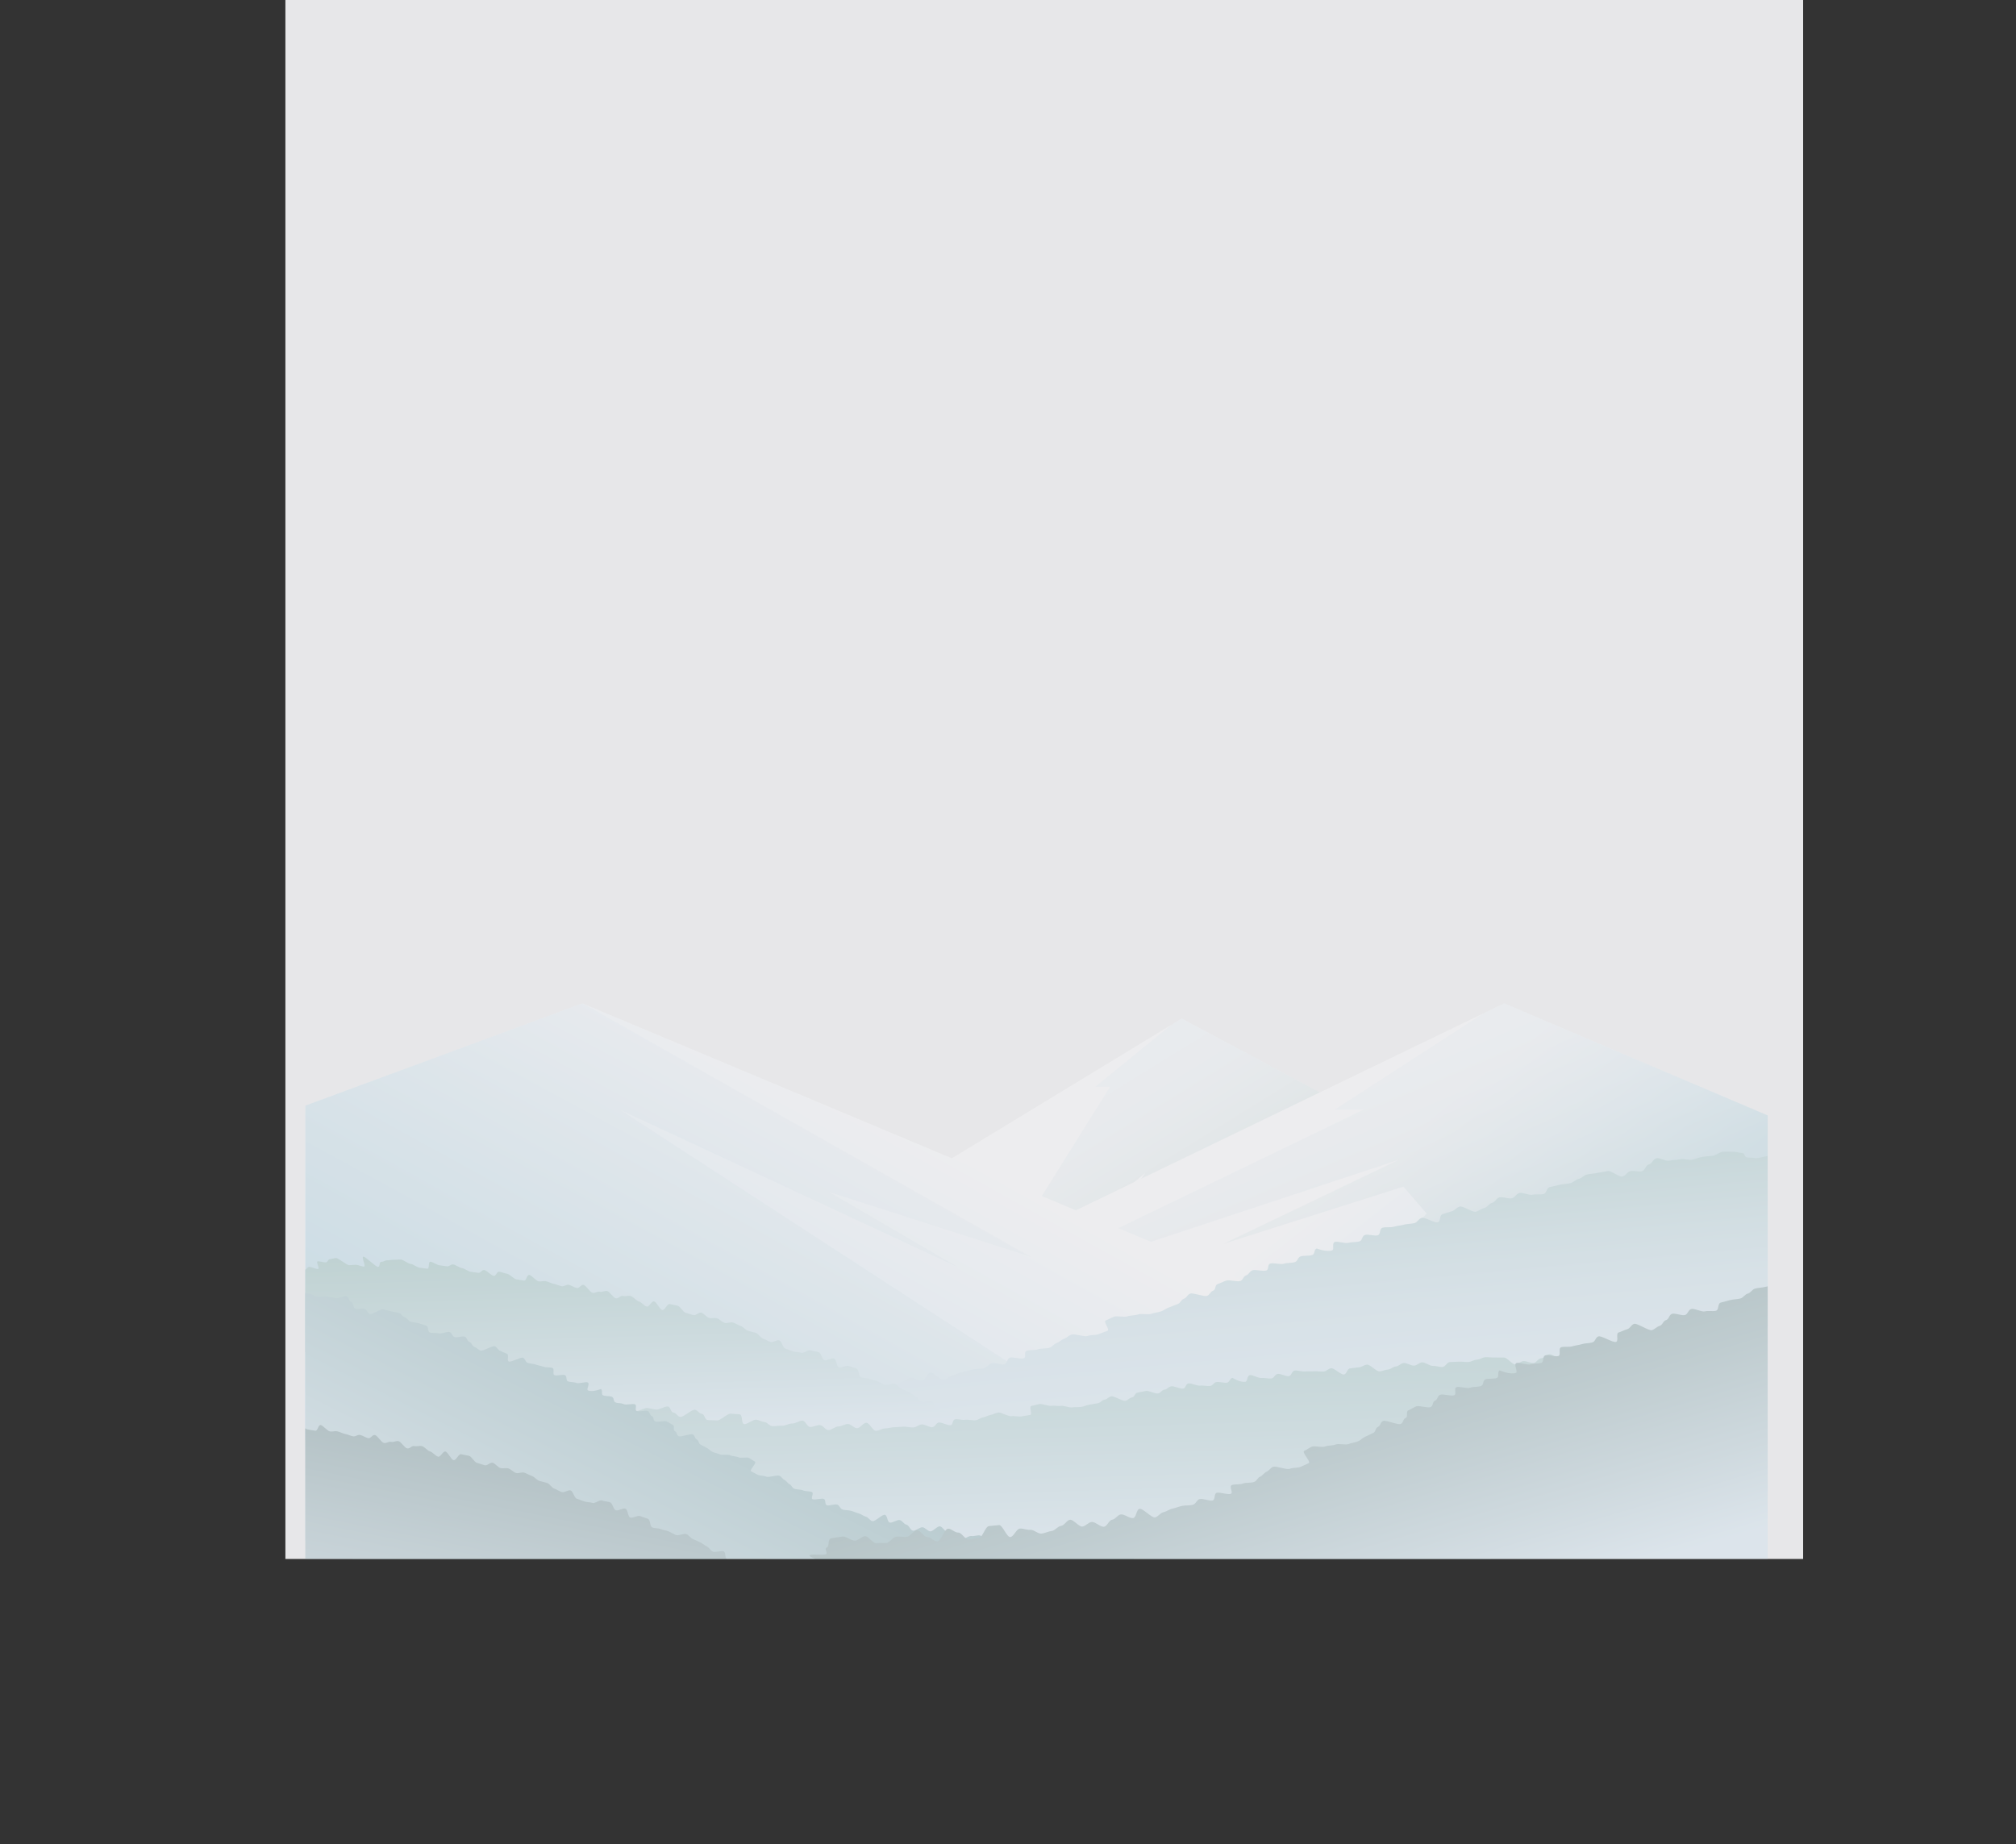 <?xml version="1.0" encoding="UTF-8"?>
<svg id="Calque_2" data-name="Calque 2" xmlns="http://www.w3.org/2000/svg" xmlns:xlink="http://www.w3.org/1999/xlink" viewBox="0 0 1055.47 965.69">
  <rect x="0" y="0" width="1055.47" height="965.69" fill="#333333" stroke="none"/>
  <defs>
    <style>
      .cls-1 {
        fill: #e7e7e9;
      }

      .cls-1, .cls-2, .cls-3, .cls-4, .cls-5, .cls-6, .cls-7, .cls-8, .cls-9, .cls-10, .cls-11, .cls-12, .cls-13, .cls-14 {
        stroke-width: 0px;
      }

      .cls-2 {
        fill: url(#linear-gradient-3);
      }

      .cls-2, .cls-3, .cls-15 {
        opacity: .25;
      }

      .cls-3 {
        fill: url(#linear-gradient);
      }

      .cls-4 {
        fill: url(#linear-gradient-6);
      }

      .cls-5 {
        fill: url(#linear-gradient-11);
      }

      .cls-6 {
        fill: url(#linear-gradient-5);
      }

      .cls-7 {
        fill: none;
      }

      .cls-8 {
        fill: #fff;
      }

      .cls-9 {
        fill: url(#linear-gradient-2);
      }

      .cls-10 {
        fill: url(#linear-gradient-7);
      }

      .cls-16 {
        clip-path: url(#clippath);
      }

      .cls-11 {
        fill: url(#linear-gradient-9);
      }

      .cls-12 {
        fill: url(#linear-gradient-8);
      }

      .cls-13 {
        fill: url(#linear-gradient-10);
      }

      .cls-14 {
        fill: url(#linear-gradient-4);
      }

      .cls-17 {
        opacity: .27;
      }
    </style>
    <clipPath id="clippath">
      <rect class="cls-7" x="159.83" y="305.87" width="765.63" height="510.42"/>
    </clipPath>
    <linearGradient id="linear-gradient" x1="511.25" y1="486.45" x2="615.4" y2="655.49" gradientUnits="userSpaceOnUse">
      <stop offset=".44" stop-color="#bfdff0"/>
      <stop offset=".53" stop-color="#bbdced"/>
      <stop offset=".6" stop-color="#b1d6e4"/>
      <stop offset=".67" stop-color="#a0cbd5"/>
      <stop offset=".74" stop-color="#88bbc0"/>
      <stop offset=".8" stop-color="#68a7a4"/>
      <stop offset=".86" stop-color="#438e83"/>
      <stop offset=".9" stop-color="#237a68"/>
    </linearGradient>
    <linearGradient id="linear-gradient-2" x1="567.82" y1="585.19" x2="891.21" y2="998.88" gradientUnits="userSpaceOnUse">
      <stop offset=".21" stop-color="#fff"/>
      <stop offset=".93" stop-color="#30a6f0"/>
    </linearGradient>
    <linearGradient id="linear-gradient-3" x1="637.95" y1="415.58" x2="809.46" y2="822.51" gradientUnits="userSpaceOnUse">
      <stop offset=".39" stop-color="#bfdff0"/>
      <stop offset=".42" stop-color="#b6d9e8"/>
      <stop offset=".47" stop-color="#9fcad4"/>
      <stop offset=".53" stop-color="#79b1b3"/>
      <stop offset=".59" stop-color="#459085"/>
      <stop offset=".63" stop-color="#237a68"/>
    </linearGradient>
    <linearGradient id="linear-gradient-4" x1="583.98" y1="481.39" x2="245.18" y2="1090.12" xlink:href="#linear-gradient-2"/>
    <linearGradient id="linear-gradient-5" x1="463.86" y1="405.21" x2="229.73" y2="844.21" gradientUnits="userSpaceOnUse">
      <stop offset=".36" stop-color="#bfdff0"/>
      <stop offset=".5" stop-color="#89bcc1"/>
      <stop offset=".62" stop-color="#5d9f9a"/>
      <stop offset=".74" stop-color="#3d8b7f"/>
      <stop offset=".83" stop-color="#297e6e"/>
      <stop offset=".9" stop-color="#237a68"/>
    </linearGradient>
    <linearGradient id="linear-gradient-6" x1="634" y1="783.02" x2="588.04" y2="496.64" gradientTransform="translate(-11.3 -41.29) rotate(2.55) scale(1.18 1.01) skewX(-4.18)" gradientUnits="userSpaceOnUse">
      <stop offset=".08" stop-color="#bfdff0"/>
      <stop offset=".18" stop-color="#bbdcec"/>
      <stop offset=".29" stop-color="#afd4e2"/>
      <stop offset=".39" stop-color="#9bc7d0"/>
      <stop offset=".49" stop-color="#7fb5b8"/>
      <stop offset=".6" stop-color="#5b9e99"/>
      <stop offset=".7" stop-color="#308273"/>
      <stop offset=".73" stop-color="#237a68"/>
    </linearGradient>
    <linearGradient id="linear-gradient-7" x1="405.06" y1="784.22" x2="281.37" y2="506.99" gradientTransform="translate(279.4 -38.2) rotate(22.38)" gradientUnits="userSpaceOnUse">
      <stop offset=".31" stop-color="#bfdff0"/>
      <stop offset=".46" stop-color="#89bcc1"/>
      <stop offset=".6" stop-color="#5d9f9a"/>
      <stop offset=".72" stop-color="#3d8b7f"/>
      <stop offset=".83" stop-color="#297e6e"/>
      <stop offset=".9" stop-color="#237a68"/>
    </linearGradient>
    <linearGradient id="linear-gradient-8" x1="573.57" y1="1043.66" x2="575.12" y2="381.2" gradientTransform="translate(-13.62 23.43) rotate(-1.84)" gradientUnits="userSpaceOnUse">
      <stop offset=".36" stop-color="#bfdff0"/>
      <stop offset=".45" stop-color="#89bcc1"/>
      <stop offset=".54" stop-color="#5d9f9a"/>
      <stop offset=".62" stop-color="#3d8b7f"/>
      <stop offset=".68" stop-color="#297e6e"/>
      <stop offset=".73" stop-color="#237a68"/>
    </linearGradient>
    <linearGradient id="linear-gradient-9" x1="254.12" y1="1027.96" x2="461.88" y2="530.8" gradientTransform="translate(45.47 -25.06) rotate(4.12)" gradientUnits="userSpaceOnUse">
      <stop offset=".29" stop-color="#bfdff0"/>
      <stop offset=".46" stop-color="#77abb6"/>
      <stop offset=".59" stop-color="#45878e"/>
      <stop offset=".65" stop-color="#32797f"/>
    </linearGradient>
    <linearGradient id="linear-gradient-10" x1="730.4" y1="951.21" x2="696.49" y2="643.14" gradientTransform="translate(-102.88 121.98) rotate(-10.27)" gradientUnits="userSpaceOnUse">
      <stop offset=".27" stop-color="#bfdff0"/>
      <stop offset=".4" stop-color="#90b7c3"/>
      <stop offset=".58" stop-color="#56868b"/>
      <stop offset=".72" stop-color="#326768"/>
      <stop offset=".79" stop-color="#255c5b"/>
    </linearGradient>
    <linearGradient id="linear-gradient-11" x1="335.78" y1="991.81" x2="277.71" y2="693.84" gradientTransform="translate(279.4 -38.2) rotate(22.38)" gradientUnits="userSpaceOnUse">
      <stop offset=".29" stop-color="#bfdff0"/>
      <stop offset=".36" stop-color="#b4d5e5"/>
      <stop offset=".48" stop-color="#96bcca"/>
      <stop offset=".64" stop-color="#67939d"/>
      <stop offset=".84" stop-color="#265b5f"/>
      <stop offset=".85" stop-color="#22585c"/>
    </linearGradient>
  </defs>
  <g id="Calque_4" data-name="Calque 4">
    <rect class="cls-1" x="149.42" width="794.6" height="816.29"/>
  </g>
  <g id="Calque_3" data-name="Calque 3" class="cls-17">
    <g class="cls-16">
      <g>
        <g>
          <polygon class="cls-8" points="709.68 581.99 618.71 533.29 377.22 680.18 703.97 680.18 709.68 581.99"/>
          <polygon class="cls-3" points="618.71 533.29 613.3 536.58 573.43 569.03 581.18 569.03 501.33 696.85 599.54 614.2 578.73 644.83 557.1 680.18 650.24 680.18 686.33 680.18 703.97 680.18 709.68 581.99 618.71 533.29"/>
        </g>
        <g>
          <polygon class="cls-9" points="965.73 601.17 787.51 525.35 314.38 754.02 954.55 754.02 965.73 601.17"/>
          <polygon class="cls-2" points="787.51 525.35 776.91 530.48 698.8 580.99 713.98 580.99 501.4 683.71 732.37 607.28 640.46 651.3 734.76 621.34 746.91 635.41 719.58 667.2 749.95 651.3 709.19 698.99 753.15 670.26 666.8 754.02 849.28 754.02 919.99 754.02 954.55 754.02 965.73 601.17 787.51 525.35"/>
        </g>
        <polygon class="cls-14" points="99.6 601.17 304.91 525.35 849.96 754.02 112.49 754.02 99.6 601.17"/>
        <g class="cls-15">
          <polygon class="cls-6" points="324.72 581.15 501.43 663.47 434.07 624.14 539.58 658.06 304.91 525.35 99.6 601.17 105.66 728.41 551.23 728.41 324.72 581.15"/>
        </g>
      </g>
      <path class="cls-4" d="m912.17,603.74c-1.79-.16-2.96-.64-4.77-.65-1.85,0-3.46-.15-5.38,0-1.86.14-3.47,1.84-5.44,2.11-1.84.25-3.44.22-5.41.57-1.81.32-3.3,1.07-5.26,1.47-1.8.36-4.29-.65-6.23-.23-1.79.38-3.9.33-5.84.75-1.75.38-4.91-1.65-6.63-1.27-1.74.39-2.25,2.85-3.97,3.23-1.74.39-1.99,3.22-3.7,3.61-1.74.39-4.24-.49-5.95-.1-1.74.4-2.43,2.42-4.14,2.81-1.74.4-6.03-3.24-7.74-2.85-1.74.4-3.64.55-5.35.95-1.74.4-3.73.43-5.43.83-1.74.41-2.73,1.92-4.43,2.32-1.73.41-2.75,1.86-4.45,2.26-1.73.41-3.75.39-5.45.8-1.73.42-3.48.78-5.18,1.19-1.73.42-1.68,3.27-3.37,3.69-1.73.42-4.07-.05-5.76.37-1.73.43-5.09-1.37-6.78-.95-1.73.43-2.31,2.33-4,2.76-1.72.43-4.78-.88-6.46-.45-1.72.44-2.19,2.44-3.87,2.87-1.72.44-2.34,2.21-4.01,2.64-1.72.44-2.84,1.55-4.51,1.98-1.72.45-6.74-3.12-8.4-2.68-1.72.45-2.49,2-4.15,2.44-1.72.46-3.23,1.11-4.89,1.56-1.71.46-.83,3.81-2.48,4.25-1.71.47-6.73-2.8-8.37-2.35-1.71.47-2.16,2.29-3.79,2.74-1.71.48-3.92.38-5.54.84-1.72.48-3.72.62-5.33,1.08-1.72.49-4.3.06-5.91.52-1.72.49-.86,3.49-2.45,3.96-1.73.5-5.08-.66-6.66-.2-1.74.51-1.35,2.93-2.9,3.39-1.76.53-4.2.27-5.72.73-1.8.55-5.68-.92-7.14-.46-1.9.59-.15,4-1.49,4.43-3.21,1.02-8.05-.98-8.05-.98-1.62.55-.82,2.9-2.4,3.44-1.62.55-4.46.16-6.04.7-1.62.55-1.41,2.44-3,2.98-1.62.55-4.23.33-5.81.87-1.62.55-5.54-.63-7.12-.09-1.62.55-.53,3.09-2.11,3.63-1.62.55-5.6-.66-7.17-.12-1.62.55-1.78,2.16-3.36,2.7-1.62.56-1.48,2.37-3.05,2.92-1.62.56-5.76-.76-7.33-.22-1.62.56-2.95,1.3-4.52,1.84-1.62.56-.76,2.89-2.32,3.43-1.62.56-1.7,2.19-3.26,2.74-1.62.56-7.18-1.75-8.74-1.21-1.62.56-1.76,2.15-3.32,2.69-1.62.56-1.65,2.22-3.2,2.77-1.62.57-3.05,1.22-4.6,1.77-1.62.57-2.6,1.54-4.15,2.08-1.62.57-3.71.76-5.26,1.3-1.62.57-5.16-.24-6.69.3-1.62.57-4.17.46-5.7,1.01-1.62.58-5.4-.37-6.93.18-1.62.58-2.84,1.4-4.36,1.95-1.62.58,2.35,4.91.84,5.45-1.63.59-3.11,1.19-4.62,1.74-1.63.59-4.31.4-5.81.95-1.64.6-6.9-1.28-8.39-.74-1.64.6-2.42,1.69-3.9,2.23-1.65.61-2.4,1.71-3.86,2.25-1.66.61-2.18,1.85-3.63,2.39-1.68.62-4.6.3-6.04.83-1.7.63-4.58.29-6.01.8-1.73.62-.06,3.42-1.51,3.92-1.73.59-5.7-.81-7.24-.33-1.67.52-1.31,3.03-3.03,3.48-1.6.42-4.65-.97-6.53-.53-1.58.37-2.41,2.25-4.34,2.67-1.77.38-3.86.18-5.62.54-1.78.37-3.46.95-5.22,1.3-1.79.35-3.32,1.34-5.09,1.68-1.79.34-3.13,2.06-4.9,2.38-1.8.33-5.16-4.04-6.94-3.73-1.8.31-2.61,3.91-4.4,4.21-1.81.3-4.18-1.82-5.97-1.54-1.81.28-3.26,2.18-5.05,2.44-1.81.27-3.29,2.96-5.08,3.21-1.81.26-4-2.27-5.79-2.03-1.82.24-3.54,1.9-5.33,2.13-1.82.23-3.75-3.15-5.54-2.94-1.82.21-3.58,2.6-5.37,2.8-1.82.2-3.72,2.21-5.51,2.39-1.82.19-3.74,1.06-5.53,1.23-1.82.18-3.45-1.76-5.24-1.6-1.82.17-3.49-.63-5.28-.48-1.82.16-4.2,3.74-5.98,3.88-1.82.14-2.55-5.41-4.33-5.28-1.82.14-3.58.41-5.36.53-1.82.13-4.79,5.31-6.57,5.42-1.82.12-3.76.66-5.54.77-1.82.11-2.71-3.15-4.48-3.04-1.82.11-3.03-1.76-4.8-1.66-1.82.1-5.2,5.67-6.96,5.76-1.82.1-2.98-1.92-4.74-1.83-1.82.1-2.65-3.1-4.41-3-1.83.1-4.4,2.94-6.16,3.05-1.83.11-3.54-.11-5.29,0-1.84.12-4.17,2.78-5.92,2.91-1.85.13-3.47.03-5.21.18-1.86.16-3.26-3.22-5-3.04-1.88.19-3.75,1.83-5.49,2.05-1.89.24-4.41-2.02-6.12-1.73-1.88.32-4.59.57-6.25.95-1.83.42-1.66,3.6-3.21,4.12-1.65.55.1,2.31-1.24,2.99-1.32.67-7.54-.17-8.54.64-.97.79,5.11,1.99,4.56,2.81-.54.81-4.04,1.34-4.2,2.17-.16.79,3.77.86,3.91,1.65.13.76-.29,1.32.07,2.08.35.72-9.58,3.77-9.06,4.48.51.69,9.83-.91,10.48-.23.63.66-5.76,3.42-5.01,4.07.73.64,7.97-.83,8.79-.21.81.61.88,1.43,1.76,2.03.88.6-4.87,3.67-3.95,4.24.94.58,7.62-1.06,8.59-.51,1,.57,1.63,1.24,2.63,1.77,1.05.55,3.08.64,4.1,1.15,1.1.55-.92,2.42.11,2.91,1.16.54,6.96-1.1,7.99-.64,1.26.56,2.45.97,3.44,1.39,1.68.7-1.44,3.3-.86,3.52,1.19.46,3.32.44,4.55.89,1.22.44-1.69,3.14-.42,3.57,1.26.42,4.91-.42,6.21-.02,1.29.4,1.37,1.57,2.7,1.96,1.32.39,6.49-1.52,7.85-1.15,1.35.37,4.04-.14,5.43.21,1.38.35,1.31,1.61,2.72,1.95,1.4.34,4.78-.71,6.21-.38,1.43.32-2,4.05-.54,4.35,1.45.3,4.09-.21,5.57.07,1.47.29,1.2,1.94,2.7,2.22,1.49.27,2.63.9,4.15,1.16,1.51.26,7.63-3.2,9.17-2.95,1.53.24,2.92.56,4.48.79,1.54.23,4.17-.54,5.74-.32,1.56.22-2.44,5.44-.85,5.65,1.57.2,8.76-4.8,10.36-4.61,1.59.19.42,3,2.03,3.18,1.6.18,2.37,1.22,3.99,1.38,1.61.16,2.9.72,4.54.87,1.63.15,3.03.6,4.68.75,1.64.14,5.17-1.78,6.83-1.65,1.65.13,4.86-1.56,6.52-1.44,1.66.12,3.46,0,5.13.11,1.67.11.12,4.16,1.8,4.25,1.68.1,4.58-1.32,6.27-1.24,1.69.09,3.53-.04,5.24.04,1.69.07,2.38,1.55,4.09,1.62,1.7.06,4.5-1.4,6.22-1.35,1.71.05,4.43-1.42,6.16-1.37,1.72.04,3.43.03,5.16.07,1.72.03,2.16,2.08,3.9,2.11,1.73.03,5-2.54,6.74-2.53,1.73.02,1.82,2.84,3.56,2.85,1.74,0,3.77-.49,5.52-.49,1.74,0,4.74-2.4,6.49-2.41,1.75-.01,3.45-.03,5.21-.05,1.75-.02,1.67,3.72,3.43,3.69,1.76-.03,4.79-2.8,6.56-2.84,1.76-.04,3.15.74,4.92.7,1.77-.05,3.81-.78,5.58-.84,1.77-.06,3.71-.6,5.48-.67,1.77-.06,2.94,1.46,4.72,1.38,1.78-.07,3.87-1.07,5.65-1.15,1.78-.08,2.7,2.47,4.49,2.38,1.78-.09,4.64-3.66,6.43-3.76,1.79-.1,3.11,1.35,4.9,1.24,1.79-.11,3.22,1.15,5.02,1.04,1.79-.11,4.32-3.28,6.11-3.4,1.79-.12,3.05,2.09,4.85,1.96,1.79-.13,3.4.76,5.2.62,1.8-.14,3.95-2.21,5.75-2.35,1.8-.15,3.86-2.14,5.66-2.3,1.8-.15,3.04,3.73,4.84,3.57,1.8-.16,4.02-4.04,5.82-4.21,1.8-.17,3.19,4.22,4.99,4.04,1.8-.18,3.64-.08,5.45-.26,1.8-.19,3.77-3.12,5.57-3.31,1.8-.19,3.61-.53,5.41-.73,1.8-.2,3.63,2.3,5.43,2.09,1.8-.21,3.61-2.12,5.42-2.33,1.8-.22,3.69.68,5.49.46,1.8-.23,3.56-1.7,5.36-1.93,1.8-.23,3.79,1.13,5.59.89,1.8-.24,3.6-1.01,5.4-1.26,1.8-.25,3.44-1.9,5.24-2.16,1.8-.26,3.65-.27,5.45-.54,1.8-.27,3.25-2.33,5.05-2.6,1.8-.27,3.45-1.05,5.25-1.34,1.8-.28,4.19,1.97,5.98,1.68,1.8-.29,2.69-3.89,4.47-4.19,1.79-.3,3.52-.6,5.3-.91,1.79-.31,3.78.17,5.56-.15,1.79-.32,4.68,2.53,6.46,2.2,1.79-.33,3.86-.04,5.63-.37,1.78-.33,2.34-3.69,4.11-4.03,1.78-.34,4.79,2.07,6.56,1.72,1.77-.35,1.86-4.28,3.62-4.64,1.77-.36,4.92,2.03,6.68,1.66,1.77-.37,3.7-.5,5.46-.88,1.76-.38,1.54-4.17,3.29-4.56,1.76-.39,4.04.18,5.78-.22,1.75-.4,3.83-.23,5.57-.64,1.74-.41,3.31-1.04,5.04-1.45,1.74-.42,5.48,1.88,7.2,1.45,1.73-.43,2.79-1.81,4.5-2.25,1.72-.44,3.52-.84,5.23-1.29,1.71-.45,3.05-1.38,4.74-1.84,1.7-.46,2.5-1.93,4.18-2.39,1.69-.47,5.8,1.52,7.47,1.04,1.68-.48.79-3.54,2.46-4.03,1.67-.49,4.46.05,6.11-.45,1.66-.51,4.48-.04,6.12-.55,1.65-.52.59-3.32,2.21-3.85,1.64-.53,2.25-1.8,3.87-2.34,1.62-.54,5.5.66,7.1.12,1.6-.55,4.33-.33,5.91-.89,1.59-.56,3.18-1.18,4.74-1.75,1.57-.58,2.77-1.43,4.31-2.02,1.55-.59,5.1-.04,6.62-.63,1.53-.6,2.96-1.36,4.46-1.97,1.51-.61-1.21-3.53.26-4.15,1.49-.62,4.03-.69,5.48-1.33,1.46-.64,4.71-.45,6.14-1.09,1.44-.65,1.26-2.04,2.66-2.7,1.41-.66-.44-2.64.94-3.31,1.38-.67,2.58-1.33,3.92-2.01,1.35-.69,2.77-1.26,4.08-1.95,1.31-.7,1.49-1.69,2.76-2.39,1.28-.71,6.46-.13,7.7-.85,1.24-.72,1.4-1.73,2.6-2.46,1.2-.73,2.49-1.41,3.65-2.15,1.16-.74,4.67-.91,5.79-1.66,1.12-.75-1.91-2.41-.83-3.17,1.07-.76,8.08-.32,9.11-1.09,1.03-.77-4.49-2.73-3.5-3.51.98-.78,8.87-.44,9.81-1.23.94-.79,3.77-1.37,4.67-2.17.89-.79.16-1.87,1.01-2.67.85-.8-.99-1.94-.18-2.75.81-.81-2.95-2.05-2.18-2.86.77-.81,7.96-1.06,8.69-1.88.73-.81-5.28-2.11-4.59-2.93.69-.82,3.94-1.45,4.59-2.27.65-.82.41-1.66,1.03-2.49.61-.82,5.5-1.48,6.07-2.3.58-.82,4.13-1.6,4.67-2.42.54-.82.11-1.71.61-2.54.5-.82-8.5-1.73-8.03-2.55s1.65-1.6,2.08-2.43c.43-.83,1.08-1.61,1.48-2.44.4-.83,6.33-1.74,6.7-2.56.37-.83-5.64-1.45-5.31-2.28.33-.82,10.07-1.99,10.37-2.81.3-.82-2.19-1.54-1.93-2.36.27-.82-1.19-1.56-.96-2.37.23-.82-1.4-1.51-1.2-2.33.2-.82-1.11-1.51-.95-2.32.16-.82,9.71-2.38,9.84-3.19.13-.81-1.17-1.55-1.07-2.35.09-.81-6.03-1.04-5.97-1.84.06-.81,6.46-2.29,6.49-3.09.02-.81-9.32-.54-9.33-1.34-.02-.8-.76-1.46-.82-2.25-.05-.8,4.06-2.11,3.97-2.89-.09-.79,7.03-2.63,6.9-3.41-.14-.79-3.03-1.2-3.21-1.96-.18-.78-6.17-.61-6.39-1.37-.23-.77,6.92-2.85,6.65-3.6-.28-.77.21-1.74-.11-2.48-.33-.76-4.6-.76-4.98-1.49-.38-.75-1.21-1.41-1.64-2.13-.44-.74-3.13-.94-3.63-1.64-.51-.72,5.86-3.21,5.29-3.89-.58-.7-6.71.05-7.35-.61-.67-.68,2.36-2.52,1.64-3.15-.76-.66-.22-1.88-1.04-2.48-.86-.63-6.4.35-7.32-.21-.97-.59-4.77.04-5.81-.47-1.1-.53.22-2.14-.96-2.58-1.24-.47-6.38,1.42-7.71,1.06-1.38-.38-2.79-.19-4.27-.46-1.52-.28-.72-2.05-2.35-2.2Z"/>
      <path class="cls-10" d="m561.82,886.88c-1.37-.06-2.29.25-3.67.04-1.41-.21-2.64-.26-4.1-.61-1.41-.34-2.54-2.07-4.02-2.54-1.38-.44-2.61-.59-4.09-1.13-1.36-.5-2.45-1.35-3.92-1.93-1.35-.53-3.3.1-4.76-.5-1.34-.55-2.95-.74-4.4-1.35-1.31-.55-3.82.94-5.11.4-1.31-.55-1.56-2.84-2.85-3.39-1.31-.55-1.34-3.15-2.62-3.69-1.3-.55-3.25-.04-4.54-.59-1.3-.56-1.72-2.47-3-3.02-1.3-.56-4.77,2.25-6.05,1.7-1.3-.56-2.74-.92-4.02-1.47-1.3-.57-2.81-.82-4.09-1.38-1.3-.57-1.97-2.05-3.25-2.61-1.3-.57-1.99-2-3.26-2.56-1.3-.57-2.83-.78-4.11-1.35-1.29-.58-2.61-1.11-3.88-1.67-1.29-.58-1.1-3.16-2.36-3.73-1.29-.58-3.1-.42-4.36-1-1.29-.58-3.95.66-5.21.09-1.29-.59-1.63-2.38-2.89-2.96-1.29-.59-3.68.25-4.94-.33-1.29-.59-1.54-2.47-2.79-3.05-1.29-.6-1.66-2.27-2.91-2.86-1.28-.6-2.08-1.73-3.33-2.31-1.28-.6-5.3,2.06-6.54,1.47-1.28-.61-1.79-2.1-3.03-2.69-1.28-.61-2.4-1.38-3.63-1.97-1.28-.61-.43-3.55-1.66-4.14-1.28-.62-5.27,1.77-6.5,1.17-1.28-.62-1.52-2.32-2.74-2.92-1.28-.63-2.96-.79-4.17-1.39-1.28-.63-2.8-.99-4-1.59-1.28-.64-3.27-.54-4.47-1.14-1.28-.65-.47-3.27-1.65-3.87-1.29-.65-3.91.02-5.08-.58-1.29-.66-.87-2.81-2.03-3.41-1.31-.68-3.18-.72-4.32-1.32-1.34-.7-4.37.18-5.46-.4-1.42-.75.11-3.64-.89-4.18-2.39-1.3-6.18-.04-6.18-.04-1.2-.68-.46-2.72-1.64-3.39-1.2-.68-3.38-.66-4.56-1.33-1.2-.68-.94-2.38-2.12-3.05-1.2-.68-3.21-.79-4.38-1.46-1.2-.68-4.25-.06-5.42-.73-1.2-.69-.23-2.87-1.4-3.54-1.2-.69-4.3-.04-5.47-.71-1.2-.69-1.24-2.16-2.41-2.83-1.2-.69-1-2.32-2.16-2.99-1.2-.69-4.42.03-5.59-.64-1.2-.69-2.17-1.52-3.34-2.19-1.2-.69-.42-2.71-1.58-3.38-1.2-.69-1.17-2.18-2.33-2.85-1.2-.69-5.56.77-6.72.1-1.2-.7-1.23-2.15-2.38-2.82-1.2-.7-1.13-2.21-2.29-2.88-1.2-.7-2.25-1.46-3.4-2.13-1.2-.7-1.9-1.69-3.04-2.36-1.2-.7-2.79-1.11-3.93-1.78-1.2-.7-3.94-.37-5.08-1.04-1.2-.71-3.15-.9-4.28-1.57-1.2-.71-4.13-.28-5.26-.95-1.2-.71-2.08-1.6-3.21-2.27-1.21-.71,2.06-4.18.93-4.85-1.21-.72-2.31-1.44-3.42-2.1-1.21-.72-3.26-.86-4.37-1.52-1.21-.73-5.32.37-6.42-.29-1.22-.73-1.75-1.81-2.85-2.47-1.22-.74-1.73-1.82-2.82-2.48-1.23-.75-1.56-1.93-2.64-2.58-1.25-.76-3.49-.8-4.55-1.45-1.26-.76-3.47-.78-4.53-1.42-1.28-.76.14-3.11-.94-3.73-1.28-.74-4.38.08-5.53-.53-1.25-.66-.83-2.9-2.11-3.5-1.2-.56-3.59.34-5-.26-1.19-.51-1.71-2.32-3.15-2.92-1.33-.55-2.93-.61-4.25-1.14-1.33-.54-2.58-1.26-3.9-1.78-1.34-.53-2.46-1.6-3.78-2.1-1.35-.51-2.27-2.22-3.6-2.72-1.35-.5-4.15,3.08-5.48,2.59-1.35-.49-1.78-3.85-3.12-4.32-1.36-.48-3.28,1.17-4.63.72-1.36-.46-2.36-2.35-3.71-2.79-1.36-.45-2.34-3.06-3.69-3.49-1.37-.44-3.17,1.6-4.52,1.18-1.37-.43-2.59-2.13-3.94-2.54-1.37-.41-3.02,2.43-4.38,2.03-1.37-.4-2.58-2.77-3.94-3.16-1.37-.39-2.71-2.43-4.06-2.8-1.37-.38-2.79-1.39-4.14-1.75-1.37-.37-2.73,1.2-4.08.85-1.38-.36-2.69.17-4.04-.17-1.38-.35-2.99-3.87-4.34-4.21-1.38-.34-2.23,4.62-3.58,4.3-1.38-.33-2.7-.78-4.05-1.1-1.38-.32-3.36-5.36-4.7-5.67-1.38-.32-2.83-1.03-4.17-1.33-1.38-.31-2.24,2.54-3.58,2.25-1.38-.3-2.4,1.25-3.74.95-1.38-.3-3.65-5.73-4.98-6.02-1.38-.3-2.38,1.4-3.71,1.11-1.38-.3-2.19,2.51-3.52,2.22-1.38-.3-3.19-3.17-4.52-3.47-1.39-.31-2.7-.31-4.03-.61-1.39-.32-3.02-3-4.35-3.31-1.4-.33-2.64-.42-3.96-.76-1.41-.36-2.66,2.55-3.98,2.19-1.42-.39-2.76-2.09-4.06-2.49-1.42-.44-3.47,1.33-4.75.87-1.41-.5-3.46-1.04-4.7-1.58-1.37-.59-1.07-3.46-2.22-4.1-1.23-.69.2-2.09-.78-2.85-.97-.76-5.75-.71-6.46-1.56-.69-.83,4-1.22,3.63-2.03-.36-.79-3-1.68-3.08-2.45-.08-.73,2.92-.35,3.07-1.05.14-.67-.15-1.23.17-1.88.3-.61-7.09-4.51-6.65-5.1.42-.57,7.43,1.95,7.97,1.41.52-.53-4.2-3.76-3.6-4.26.59-.49,6.02,1.66,6.68,1.2.65-.46.75-1.2,1.45-1.64.7-.44-3.51-3.89-2.77-4.3.75-.42,5.74,1.83,6.51,1.44.79-.4,1.31-.94,2.1-1.31.83-.38,2.38-.23,3.18-.58.87-.37-.57-2.3.24-2.63.91-.36,5.24,1.8,6.05,1.5.99-.36,1.91-.6,2.69-.86,1.32-.44-.92-3.15-.46-3.29.93-.28,2.55-.02,3.51-.29.96-.26-1.12-3.04-.13-3.29.98-.24,3.72.95,4.73.73,1-.22,1.13-1.27,2.16-1.47,1.03-.2,4.85,2.12,5.91,1.94,1.05-.18,3.07.59,4.15.43,1.07-.16,1.08-1.31,2.18-1.46,1.09-.14,3.6,1.19,4.71,1.06,1.1-.13-1.3-3.9-.18-4.01,1.12-.11,3.1.66,4.24.57,1.13-.09,1.02-1.63,2.18-1.7,1.15-.08,2.05-.52,3.22-.58,1.16-.06,5.64,3.77,6.82,3.73,1.18-.05,2.26-.17,3.45-.2,1.19-.03,3.15.96,4.35.95,1.2-.02-1.56-5.21-.34-5.22,1.21,0,6.41,5.36,7.64,5.37,1.22,0,.48-2.68,1.72-2.65,1.23.02,1.87-.83,3.11-.8,1.24.04,2.25-.32,3.5-.27,1.25.05,2.34-.2,3.6-.14,1.25.06,3.84,2.2,5.11,2.27,1.26.07,3.61,1.97,4.89,2.05,1.27.08,2.63.4,3.91.49,1.28.09.32-3.76,1.6-3.65,1.28.1,3.41,1.72,4.71,1.84,1.29.12,2.69.44,3.99.56,1.29.13,1.9-1.13,3.2-1,1.3.14,3.35,1.79,4.66,1.93,1.3.15,3.3,1.79,4.61,1.95,1.31.16,2.61.36,3.93.53,1.31.17,1.76-1.64,3.08-1.46,1.32.17,3.67,2.88,4.99,3.06,1.32.18,1.54-2.37,2.87-2.18,1.32.19,2.84.87,4.17,1.08,1.33.2,3.48,2.72,4.81,2.93,1.33.21,2.62.42,3.96.64,1.33.22,1.47-3.19,2.81-2.96,1.34.23,3.49,3.09,4.84,3.33,1.34.24,2.44-.31,3.78-.07,1.34.24,2.85,1.15,4.2,1.4,1.34.25,2.79.97,4.14,1.23,1.35.26,2.31-.99,3.67-.72,1.35.27,2.89,1.41,4.24,1.69,1.35.28,2.19-1.93,3.54-1.64,1.35.28,3.33,3.85,4.69,4.15,1.35.29,2.44-.87,3.8-.57,1.36.3,2.52-.67,3.88-.37,1.36.31,3.11,3.47,4.47,3.79,1.36.32,2.43-1.54,3.8-1.22,1.36.32,2.63-.3,3.99.03,1.36.33,2.89,2.45,4.25,2.79,1.36.34,2.82,2.39,4.18,2.73,1.36.34,2.52-3.04,3.88-2.69,1.36.35,2.84,4.13,4.2,4.49,1.36.36,2.65-3.46,4.02-3.09,1.36.37,2.77.49,4.13.86,1.36.37,2.7,3.26,4.06,3.64,1.36.38,2.72.89,4.08,1.28,1.36.39,2.89-1.67,4.25-1.28,1.36.4,2.64,2.33,4,2.74,1.36.4,2.85-.2,4.2.21,1.36.41,2.61,1.95,3.97,2.37,1.36.42,2.94-.59,4.3-.17,1.36.43,2.68,1.33,4.04,1.76,1.36.43,2.51,2.12,3.87,2.56,1.36.44,2.77.66,4.12,1.11,1.36.45,2.35,2.48,3.7,2.94,1.35.45,2.57,1.35,3.92,1.81,1.35.46,3.3-1.3,4.65-.84,1.35.47,1.83,3.83,3.18,4.31,1.35.48,2.64.95,3.99,1.43,1.35.48,2.88.28,4.22.77,1.34.49,3.7-1.76,5.04-1.26,1.34.5,2.93.47,4.27.98,1.34.51,1.58,3.61,2.91,4.12,1.34.52,3.76-1.33,5.09-.81,1.33.52,1.18,4.09,2.5,4.62,1.33.53,3.86-1.28,5.18-.74,1.32.54,2.79.88,4.11,1.42,1.32.55.95,3.96,2.26,4.51,1.32.56,3.08.3,4.39.86,1.31.56,2.91.65,4.2,1.22,1.3.57,2.46,1.32,3.76,1.9,1.3.58,4.27-1.08,5.56-.49,1.29.59,2.02,1.96,3.3,2.55,1.29.6,2.64,1.16,3.91,1.76,1.28.6,2.24,1.6,3.51,2.21,1.27.61,1.8,2.03,3.05,2.65,1.26.62,4.49-.71,5.74-.09,1.26.63.41,3.3,1.65,3.94,1.25.64,3.4.46,4.63,1.11,1.24.65,3.41.55,4.63,1.2,1.23.66.27,3.08,1.47,3.75,1.22.67,1.62,1.89,2.81,2.56,1.2.67,4.23.03,5.41.71,1.19.68,3.28.8,4.45,1.49,1.18.69,2.35,1.43,3.51,2.13,1.16.7,2.03,1.62,3.17,2.32,1.15.71,3.88.62,5.01,1.33,1.13.72,2.18,1.57,3.29,2.29,1.12.73-1.12,3.06-.03,3.79,1.1.74,3.03,1.09,4.1,1.83,1.08.74,3.56.94,4.61,1.69,1.06.75.85,1.99,1.88,2.75,1.04.76-.48,2.34.53,3.11,1.01.77,1.89,1.5,2.87,2.27.99.78,2.04,1.46,3,2.24.96.78,1.04,1.7,1.97,2.49.93.79,4.91.86,5.82,1.65.91.8.97,1.73,1.84,2.53.88.8,1.82,1.56,2.66,2.37.84.81,3.5,1.36,4.31,2.16.81.81-1.58,1.97-.81,2.78.78.81,6.13,1.22,6.87,2.03.74.82-3.57,1.96-2.86,2.79.71.82,6.73,1.41,7.4,2.24.67.82,2.8,1.68,3.44,2.51.64.82.02,1.72.62,2.54.6.82-.86,1.65-.29,2.47.57.82-2.36,1.52-1.81,2.35.54.82,6,1.87,6.51,2.7.51.82-4.13,1.31-3.65,2.14.48.82,2.92,1.76,3.37,2.58.45.82.23,1.56.65,2.37.42.81,4.1,1.97,4.5,2.78.39.81,3.06,1.92,3.42,2.73.37.81-.01,1.56.33,2.37.34.81-6.56.59-6.25,1.4.31.8,1.17,1.64,1.45,2.44.29.8.73,1.59.99,2.38.26.79,4.72,2.3,4.96,3.09.23.79-4.37.67-4.17,1.46.21.79,7.56,2.95,7.74,3.73.18.78-1.75,1.15-1.59,1.92.16.78-.99,1.28-.86,2.04.13.77-1.15,1.21-1.04,1.97.11.77-.93,1.24-.85,1.99.08.76,7.26,3.27,7.32,4.02.05.75-.97,1.27-.94,2.01.03.75-4.64.25-4.64.98,0,.74,4.8,2.82,4.77,3.54-.03.73-7.12-.57-7.18.15-.06.73-.66,1.24-.74,1.95-.08.72,2.98,2.38,2.86,3.08-.12.71,5.21,3.19,5.06,3.88-.15.7-2.37.74-2.55,1.42-.18.69-4.73-.15-4.94.51-.21.68,5.11,3.38,4.87,4.03-.25.66.07,1.6-.22,2.23-.29.65-3.54.17-3.87.78-.33.63-1,1.14-1.36,1.74-.38.62-2.44.49-2.85,1.07-.43.6,4.28,3.58,3.82,4.14-.48.57-5.11-.81-5.63-.29-.54.54,1.66,2.55,1.08,3.04-.61.51-.27,1.68-.93,2.13-.69.47-4.85-1.05-5.59-.64-.77.42-3.63-.58-4.45-.24-.86.36.05,1.96-.87,2.23-.97.28-4.78-2.02-5.81-1.84-1.07.19-2.13-.15-3.27-.07-1.17.08-.66,1.78-1.91,1.73Z"/>
      <path class="cls-12" d="m850.64,713.75c-1.49-.41-2.37-1-3.93-1.28-1.59-.29-2.94-.66-4.63-.83-1.64-.17-3.48,1.02-5.25.94-1.65-.07-3.02-.35-4.81-.36-1.65,0-3.13.39-4.92.42-1.65.03-3.52-1.21-5.3-1.16-1.65.05-3.45-.33-5.23-.27-1.61.05-3.78-2.15-5.36-2.09-1.61.06-2.71,2.05-4.3,2.11-1.61.06-2.58,2.41-4.16,2.47-1.61.06-3.51-1.07-5.1-1-1.61.06-2.75,1.66-4.33,1.73-1.6.07-4.31-3.66-5.89-3.6-1.6.07-3.28-.1-4.86-.03-1.6.07-3.33-.21-4.9-.14-1.6.08-2.87,1.2-4.45,1.27-1.6.08-2.87,1.14-4.44,1.22-1.6.08-3.34-.25-4.91-.17-1.6.08-3.21.12-4.78.21-1.6.09-2.33,2.5-3.9,2.59-1.6.09-3.49-.67-5.06-.58-1.6.09-4.01-1.94-5.57-1.85-1.6.1-2.62,1.61-4.19,1.71-1.6.1-3.87-1.48-5.44-1.38-1.6.1-2.55,1.72-4.11,1.82-1.6.11-2.61,1.5-4.17,1.61-1.6.11-2.87.87-4.42.97-1.6.11-4.96-3.67-6.51-3.55-1.6.12-2.69,1.3-4.24,1.41-1.6.12-3.08.44-4.63.56-1.6.12-1.75,3.08-3.29,3.2-1.6.13-5.03-3.4-6.57-3.27-1.6.13-2.48,1.6-4,1.73-1.6.14-3.47-.28-5-.15-1.61.14-3.37-.05-4.88.09-1.61.15-3.72-.62-5.22-.48-1.62.15-1.69,2.81-3.18,2.96-1.62.16-4.2-1.34-5.68-1.2-1.64.16-1.95,2.26-3.42,2.41-1.66.17-3.69-.42-5.12-.27-1.7.19-4.64-1.65-6.02-1.49-1.8.21-1.21,3.35-2.48,3.5-3.04.37-6.67-2.07-6.67-2.07-1.54.21-1.49,2.32-3,2.53-1.54.21-3.88-.55-5.39-.34-1.54.21-1.88,1.84-3.39,2.05-1.54.21-3.74-.37-5.24-.16-1.54.21-4.6-1.39-6.1-1.18-1.54.22-1.29,2.53-2.8,2.74-1.54.22-4.64-1.42-6.14-1.21-1.54.22-2.12,1.54-3.62,1.76-1.54.22-1.92,1.77-3.42,1.99-1.54.22-4.75-1.53-6.25-1.31-1.54.22-2.89.64-4.39.85-1.54.22-1.43,2.32-2.93,2.53-1.54.22-2.06,1.59-3.55,1.8-1.54.22-5.71-2.59-7.2-2.37-1.54.22-2.1,1.54-3.59,1.76-1.55.23-2.02,1.62-3.5,1.84-1.55.23-2.95.56-4.44.78-1.55.23-2.65.89-4.13,1.12-1.55.23-3.4.06-4.88.28-1.55.23-4.37-1-5.85-.78-1.55.23-3.71-.25-5.18-.03-1.55.24-4.55-1.14-6.01-.92-1.55.24-2.82.74-4.28.97-1.56.24.7,4.5-.76,4.73-1.56.24-3,.52-4.45.75-1.56.25-3.82-.33-5.26-.1-1.57.25-5.59-2.15-7.02-1.92-1.58.25-2.54,1.05-3.96,1.28-1.59.26-2.53,1.07-3.93,1.3-1.6.26-2.38,1.23-3.77,1.45-1.61.26-4.04-.45-5.42-.23-1.64.27-4.02-.47-5.39-.25-1.66.26-.98,2.88-2.37,3.07-1.65.23-4.69-1.56-6.14-1.4-1.58.18-1.94,2.35-3.55,2.47-1.49.11-3.74-1.53-5.48-1.46-1.46.06-2.68,1.53-4.46,1.58-1.63.05-3.37-.44-4.98-.41-1.63.04-3.23.27-4.84.29-1.63.02-3.22.62-4.84.63-1.63.01-3.25,1.25-4.86,1.25-1.63,0-3.35-4.2-4.96-4.22-1.64-.02-3.31,2.89-4.92,2.87-1.63-.03-3.11-2.18-4.72-2.22-1.63-.04-3.4,1.33-5.01,1.28-1.63-.05-3.63,1.99-5.24,1.92-1.63-.06-2.83-2.53-4.43-2.61-1.63-.08-3.56,1.06-5.16.97-1.63-.09-2.37-3.23-3.97-3.33-1.62-.1-3.79,1.64-5.38,1.53-1.62-.11-3.8,1.29-5.39,1.17-1.62-.12-3.51.32-5.09.19-1.61-.13-2.5-2.02-4.08-2.16-1.61-.14-2.83-1.07-4.41-1.22-1.61-.15-4.63,2.51-6.2,2.35-1.6-.16-.73-4.96-2.3-5.12-1.6-.17-3.19-.21-4.75-.38-1.6-.17-5.56,3.73-7.12,3.56-1.6-.18-3.42-.03-4.97-.21-1.59-.19-1.49-3.07-3.03-3.26-1.59-.19-2.14-1.95-3.68-2.14-1.59-.19-6.01,3.97-7.55,3.78-1.59-.2-2.05-2.08-3.59-2.27-1.6-.2-1.44-3.02-2.98-3.21-1.6-.2-4.59,1.8-6.13,1.62-1.61-.19-3.02-.63-4.56-.81-1.62-.18-4.34,1.7-5.88,1.54-1.63-.17-2.99-.51-4.53-.65-1.65-.15-1.94-3.22-3.49-3.34-1.67-.13-3.73.96-5.28.88-1.69-.09-3.25-2.38-4.8-2.4-1.71-.02-4.1-.23-5.64-.16-1.69.07-2.4,2.78-3.88,2.98-1.57.21-.54,1.96-1.87,2.33-1.32.36-6.45-1.31-7.52-.78-1.05.52,3.86,2.47,3.17,3.07-.68.6-3.84.51-4.21,1.18-.35.64,3.02,1.3,2.92,2-.09.66-.61,1.07-.5,1.76.1.66-9.27,1.7-9.01,2.38.25.66,8.71.75,9.09,1.42.37.65-5.88,1.99-5.42,2.65.46.65,7.09.53,7.62,1.18.53.64.37,1.34.97,1.98.6.64-5.19,2.34-4.55,2.97.65.63,6.85.28,7.53.9.7.63,1.07,1.3,1.78,1.9.75.63,2.48,1.02,3.22,1.6.8.63-1.45,1.9-.69,2.47.85.64,6.29.14,7.05.69.93.66,1.84,1.2,2.59,1.7,1.25.85-2.14,2.56-1.69,2.84.9.57,2.74.89,3.68,1.45.93.56-2.31,2.39-1.33,2.94.97.55,4.34.4,5.35.94,1,.54.76,1.53,1.8,2.07,1.03.53,6-.28,7.07.24,1.06.52,3.52.51,4.62,1.02,1.09.51.69,1.56,1.81,2.06,1.12.5,4.3.14,5.45.64,1.14.49-2.82,3.1-1.65,3.58,1.17.48,3.58.45,4.77.92,1.19.47.51,1.82,1.72,2.29,1.21.46,2.02,1.17,3.26,1.62,1.23.45,7.44-1.52,8.69-1.07,1.25.44,2.37.92,3.64,1.36,1.27.43,3.74.19,5.03.62,1.28.42-3.57,4.21-2.26,4.63,1.3.41,8.84-2.7,10.17-2.29,1.32.41-.45,2.6.89,2.99,1.33.4,1.71,1.39,3.06,1.78,1.35.39,2.3,1.05,3.67,1.43,1.36.38,2.45.98,3.83,1.35,1.37.37,4.93-.7,6.32-.33,1.38.36,4.6-.56,6.01-.21,1.4.36,2.98.53,4.39.88,1.41.35-1.02,3.52.4,3.86,1.42.34,4.3-.41,5.73-.08,1.43.33,3.05.51,4.5.84,1.44.32,1.63,1.67,3.09,1.99,1.45.32,4.26-.49,5.72-.18,1.46.31,4.2-.51,5.67-.21,1.46.3,2.94.56,4.42.85,1.47.3,1.3,2.09,2.79,2.38,1.48.29,4.99-1.37,6.49-1.09,1.49.28.8,2.68,2.3,2.95,1.5.27,3.38.17,4.88.44,1.5.27,4.73-1.29,6.24-1.03,1.51.26,2.98.51,4.5.76,1.52.25.43,3.39,1.96,3.64,1.52.25,4.88-1.62,6.41-1.38,1.53.24,2.51,1.11,4.04,1.35,1.53.23,3.49-.07,5.03.15,1.54.23,3.35.06,4.9.28,1.54.22,2.13,1.68,3.69,1.9,1.55.21,3.62-.3,5.18-.09,1.55.21,1.66,2.5,3.22,2.7,1.56.2,4.99-2.37,6.55-2.18,1.56.19,2.31,1.61,3.88,1.8,1.57.19,2.46,1.47,4.04,1.65,1.57.18,4.61-2.1,6.18-1.93,1.58.17,2.06,2.23,3.64,2.4,1.58.17,2.72,1.16,4.31,1.33,1.58.16,4-1.25,5.58-1.1,1.59.16,3.9-1.21,5.49-1.06,1.59.15,1.61,3.61,3.2,3.76,1.59.14,4.56-2.79,6.15-2.65,1.6.14,1.6,4.04,3.2,4.17,1.6.13,3.16.5,4.76.62,1.6.12,4.09-2.04,5.69-1.93,1.61.12,3.25.11,4.86.22,1.61.11,2.5,2.5,4.11,2.6,1.61.1,3.68-1.23,5.29-1.13,1.61.1,2.99,1.15,4.6,1.23,1.61.09,3.52-.88,5.14-.8,1.62.08,2.95,1.54,4.57,1.61,1.62.07,3.37-.3,4.99-.23,1.62.07,3.47-1.07,5.09-1.01,1.62.06,3.22.34,4.84.39,1.62.05,3.43-1.46,5.05-1.41,1.62.05,3.26-.36,4.88-.32,1.62.04,3.08,2.3,4.7,2.34,1.62.03,3.36-2.86,4.98-2.84,1.63.02,3.19.03,4.81.05,1.63.02,3.2.72,4.83.73,1.63,0,3.35,2.85,4.97,2.85,1.63,0,3.33.56,4.95.56,1.62,0,3.01-2.75,4.63-2.76,1.62-.02,3.56,2.49,5.18,2.46,1.62-.02,2.76-3.32,4.37-3.35,1.62-.03,3.69,2.47,5.3,2.43,1.62-.04,3.32.15,4.93.1,1.62-.05,2.46-3.28,4.07-3.34,1.62-.06,3.43.77,5.03.71,1.61-.07,3.36.39,4.97.32,1.61-.08,3.13-.36,4.73-.45,1.61-.09,4.21,2.43,5.8,2.33,1.61-.1,2.89-1.09,4.48-1.2,1.6-.11,3.26-.16,4.85-.28,1.6-.12,3-.7,4.58-.82,1.59-.13,2.67-1.24,4.25-1.37,1.59-.14,4.58,2.17,6.15,2.03,1.58-.15,1.64-2.86,3.21-3.02,1.57-.16,3.82.73,5.38.56,1.57-.17,3.86.66,5.41.48,1.56-.18,1.41-2.71,2.95-2.9,1.55-.19,2.43-1.17,3.96-1.37,1.54-.2,4.56,1.41,6.08,1.19,1.53-.22,3.82.39,5.33.16,1.52-.23,3.05-.5,4.55-.74,1.51-.24,2.77-.78,4.25-1.04,1.49-.26,4.4.76,5.87.49,1.48-.27,2.91-.69,4.37-.97,1.47-.28-.09-3.16,1.35-3.45,1.45-.3,3.65.04,5.08-.27,1.43-.31,4.17.35,5.58.03,1.41-.33,1.64-1.52,3.02-1.86,1.39-.34.34-2.29,1.7-2.65,1.37-.36,2.58-.72,3.92-1.09,1.34-.37,2.72-.63,4.04-1.02,1.32-.39,1.74-1.19,3.03-1.59,1.29-.4,5.6.89,6.86.47,1.26-.42,1.67-1.25,2.9-1.68,1.23-.43,2.52-.8,3.72-1.25,1.2-.45,4.26-.04,5.43-.5,1.17-.46-.99-2.32.14-2.8,1.13-.48,7.04.97,8.13.48,1.1-.49-3.13-2.99-2.06-3.5,1.06-.51,7.75,1,8.78.48,1.02-.52,3.62-.58,4.61-1.11.98-.53.64-1.55,1.6-2.1.95-.54-.33-1.79.59-2.35.91-.55-1.98-2.18-1.1-2.75.88-.56,7.14.33,7.99-.24.85-.57-3.97-2.6-3.16-3.18.81-.58,3.78-.61,4.56-1.2.78-.59.81-1.34,1.56-1.94.75-.6,5.13-.4,5.85-1,.72-.6,3.99-.71,4.68-1.32.69-.61.56-1.43,1.21-2.04.66-.62-6.85-2.77-6.22-3.39.63-.62,1.85-1.1,2.45-1.73.6-.63,1.36-1.19,1.93-1.83.57-.63,5.92-.49,6.46-1.13.54-.64-4.46-2.1-3.95-2.74.51-.64,9.21-.12,9.69-.77.48-.65-1.47-1.64-1.02-2.29.45-.65-.6-1.49-.18-2.15.42-.66-.8-1.49-.41-2.15.39-.66-.55-1.44-.19-2.1.36-.66,9.01-.51,9.33-1.17.33-.67-.58-1.48-.29-2.15.3-.67-4.91-1.8-4.64-2.47.27-.67,6.19-.93,6.42-1.6.24-.68-7.87-1.9-7.67-2.57.2-.68-.26-1.35-.09-2.02.17-.68,4.07-1.15,4.2-1.82.13-.68,6.77-1.13,6.86-1.81.1-.68-2.28-1.48-2.23-2.15.06-.69-5.14-1.47-5.13-2.14.01-.69,6.73-1.33,6.7-2.01-.03-.69.65-1.43.58-2.1-.08-.69-3.75-1.35-3.88-2.03-.13-.69-.66-1.38-.84-2.05-.18-.69-2.44-1.28-2.68-1.94-.25-.69,5.91-1.8,5.61-2.46-.31-.68-5.79-1-6.17-1.65-.39-.68,2.72-1.76,2.26-2.4-.47-.67.32-1.62-.23-2.25-.57-.66-5.6-.7-6.25-1.31-.68-.64-4.11-.7-4.88-1.29-.8-.62.77-1.77-.13-2.33-.94-.58-5.88.21-6.92-.3-1.09-.54-2.35-.59-3.55-1.04-1.24-.47-.07-1.84-1.43-2.22Z"/>
      <path class="cls-11" d="m145.6,675c1.49-.11,2.56-.53,4.03-.49,1.5.04,2.85-.05,4.37.13,1.47.18,2.37,1.81,3.91,2.12,1.43.28,2.74.29,4.26.66,1.4.35,2.42,1.09,3.92,1.5,1.37.38,3.64-.5,5.12-.06,1.36.4,3.09.4,4.56.85,1.33.4,4.39-1.43,5.69-1.03,1.32.41,1.14,2.72,2.45,3.13,1.32.41.84,3.06,2.14,3.47,1.32.41,3.56-.35,4.86.05,1.32.41,1.39,2.32,2.69,2.73,1.32.42,5.69-2.89,6.98-2.48,1.32.42,2.83.61,4.12,1.02,1.31.42,2.92.5,4.21.92,1.31.42,1.75,1.87,3.04,2.28,1.31.43,1.78,1.81,3.07,2.23,1.31.43,2.96.46,4.24.88,1.31.43,2.64.82,3.92,1.25,1.3.44.57,3.11,1.85,3.54,1.3.44,3.32.06,4.59.49,1.3.44,4.47-1.16,5.74-.73,1.3.44,1.32,2.24,2.58,2.68,1.3.45,4.09-.7,5.36-.26,1.29.45,1.19,2.34,2.45,2.78,1.29.45,1.36,2.13,2.62,2.58,1.29.46,1.94,1.52,3.19,1.97,1.29.46,6.23-2.75,7.47-2.3,1.29.47,1.54,1.93,2.79,2.39,1.28.47,2.36,1.12,3.59,1.58,1.28.47-.24,3.58.99,4.04,1.28.48,6.15-2.45,7.37-1.99,1.28.48,1.2,2.2,2.42,2.66,1.28.49,3.09.45,4.3.92,1.28.49,2.87.67,4.07,1.14,1.28.5,3.48.16,4.67.63,1.28.51-.14,3.29,1.04,3.77,1.28.51,4.29-.5,5.46-.02,1.29.52.39,2.77,1.54,3.25,1.3.54,3.35.35,4.47.83,1.33.56,4.84-.72,5.92-.25,1.4.6-.85,3.75.14,4.18,2.36,1.04,6.78-.71,6.78-.71,1.18.55-.04,2.74,1.12,3.28,1.18.55,3.58.26,4.74.81,1.18.55.56,2.32,1.71,2.87,1.18.56,3.36.42,4.51.96,1.18.56,4.66-.45,5.81.09,1.18.56-.32,2.91.83,3.45,1.18.56,4.71-.48,5.86.06,1.18.56.93,2.07,2.08,2.61,1.18.56.63,2.26,1.77,2.81,1.18.56,4.86-.57,6.01-.02,1.18.56,2.08,1.29,3.23,1.84,1.18.56-.08,2.72,1.06,3.27,1.18.56.85,2.1,1.99,2.64,1.18.57,6.26-1.46,7.4-.92,1.18.57.91,2.06,2.05,2.6,1.18.57.8,2.12,1.93,2.67,1.18.57,2.18,1.22,3.31,1.77,1.18.57,1.74,1.5,2.87,2.05,1.18.57,2.84.8,3.96,1.35,1.18.58,4.25-.1,5.37.45,1.18.58,3.27.54,4.39,1.09,1.18.58,4.48-.21,5.59.34,1.18.58,1.97,1.38,3.07,1.93,1.18.59-3.1,4.54-2,5.09,1.18.59,2.24,1.19,3.34,1.74,1.18.59,3.4.48,4.49,1.03,1.18.6,5.92-1.03,6.99-.48,1.19.6,1.56,1.64,2.63,2.19,1.19.61,1.54,1.66,2.6,2.2,1.2.62,1.32,1.79,2.37,2.33,1.22.62,3.67.4,4.71.93,1.23.63,3.65.38,4.69.9,1.25.63-.78,3.21.28,3.71,1.26.6,4.83-.61,5.96-.13,1.23.52.33,2.87,1.62,3.34,1.2.43,4.01-.79,5.43-.34,1.2.38,1.41,2.17,2.88,2.61,1.35.4,3.1.27,4.43.65,1.36.39,2.58.98,3.93,1.35,1.37.38,2.38,1.34,3.73,1.7,1.37.36,2.04,2.01,3.41,2.35,1.38.35,5.17-3.66,6.54-3.32,1.39.34,1.18,3.73,2.56,4.05,1.4.32,3.84-1.6,5.22-1.3,1.4.31,2.12,2.12,3.51,2.41,1.41.3,1.96,2.85,3.35,3.13,1.41.28,3.8-2.03,5.19-1.76,1.42.27,2.41,1.87,3.82,2.12,1.42.26,3.81-2.86,5.21-2.61,1.43.25,2.28,2.53,3.69,2.76,1.43.23,2.49,2.16,3.9,2.38,1.43.22,2.78,1.09,4.2,1.29,1.44.21,3.23-1.57,4.65-1.37,1.44.2,2.99-.51,4.4-.32,1.44.19,2.51,3.61,3.92,3.79,1.44.18,3.38-5.01,4.79-4.84,1.44.17,2.81.47,4.22.63,1.45.16,2.61,5.09,4.03,5.24,1.45.16,2.9.71,4.31.86,1.45.15,2.97-2.88,4.38-2.74,1.45.14,2.89-1.57,4.3-1.43,1.45.14,2.86,5.43,4.26,5.57,1.45.14,2.89-1.73,4.3-1.59,1.46.14,2.91-2.84,4.31-2.7,1.46.14,2.87,2.87,4.27,3.01,1.46.15,2.9-.01,4.3.14,1.47.16,2.72,2.71,4.11,2.87,1.47.17,2.81.11,4.19.3,1.48.19,3.43-2.93,4.8-2.72,1.48.23,2.61,1.8,3.96,2.06,1.47.28,4.07-1.78,5.39-1.47,1.45.35,3.59.64,4.85,1.05,1.38.44.48,3.41,1.61,3.94,1.21.56-.64,2.16.28,2.83.91.66,6.17.03,6.78.81.6.76-4.63,1.74-4.39,2.52.24.77,2.96,1.36,2.89,2.14-.06.74-3.27.71-3.58,1.45-.29.71-.08,1.24-.56,1.94-.46.67,6.88,3.76,6.28,4.42-.58.63-7.77-1.1-8.46-.47-.67.6,3.86,3.34,3.09,3.93-.75.58-6.28-.97-7.09-.42-.81.55-1.06,1.32-1.92,1.85-.86.54,3.07,3.56,2.18,4.07-.91.52-5.94-1.18-6.86-.69-.95.51-1.63,1.12-2.56,1.6-.98.49-2.66.53-3.61.98-1.03.48.17,2.29-.79,2.72-1.07.48-5.39-1.21-6.34-.8-1.16.49-2.22.85-3.13,1.21-1.53.62.38,3.12-.15,3.32-1.08.4-2.81.33-3.91.72-1.1.38.61,2.99-.52,3.35-1.12.36-3.89-.52-5.04-.17-1.15.35-1.49,1.43-2.67,1.77-1.17.33-4.9-1.59-6.1-1.27-1.19.31-3.25-.23-4.46.07-1.2.3-1.45,1.48-2.68,1.76-1.22.28-3.71-.78-4.96-.51-1.24.26.65,3.84-.61,4.09-1.25.25-3.27-.3-4.54-.07-1.26.23-1.44,1.79-2.73,2.01-1.28.22-2.36.78-3.65.99-1.29.2-5.43-3.18-6.74-2.99-1.3.19-2.51.45-3.83.63-1.31.18-3.26-.61-4.59-.44-1.32.16.66,5.16-.67,5.31-1.33.15-5.96-4.72-7.31-4.58-1.34.14-1.07,2.8-2.42,2.93-1.34.13-2.22,1.08-3.58,1.2-1.35.11-2.53.6-3.9.7-1.36.1-2.61.49-3.98.58-1.36.09-3.77-1.79-5.15-1.71-1.37.08-3.57-1.58-4.95-1.51-1.38.07-2.81-.09-4.2-.03-1.38.06-1.1,3.89-2.49,3.94-1.39.05-3.4-1.35-4.8-1.32-1.39.04-2.86-.12-4.26-.09-1.39.03-2.31,1.39-3.72,1.41-1.4.02-3.32-1.43-4.73-1.42-1.4,0-3.26-1.44-4.67-1.44-1.4,0-2.79-.06-4.21-.07-1.41-.01-2.26,1.89-3.68,1.88-1.41-.02-3.45-2.51-4.87-2.53-1.41-.03-2.17,2.62-3.59,2.58-1.41-.04-2.94-.55-4.36-.6-1.42-.05-3.27-2.36-4.69-2.42-1.42-.05-2.8-.11-4.22-.18-1.42-.06-2.26,3.44-3.68,3.37-1.42-.07-3.22-2.74-4.64-2.82-1.42-.08-2.74.62-4.16.53-1.42-.09-2.9-.83-4.33-.92-1.43-.1-2.87-.66-4.3-.76-1.43-.1-2.74,1.29-4.17,1.18-1.43-.11-2.89-1.09-4.32-1.21-1.43-.12-2.79,2.24-4.22,2.11-1.43-.13-2.89-3.54-4.32-3.68-1.43-.14-2.85,1.18-4.28,1.04-1.43-.14-2.9,1-4.33.85-1.43-.15-2.72-3.18-4.15-3.34-1.43-.16-2.98,1.88-4.41,1.71-1.43-.17-2.95.62-4.38.45-1.43-.17-2.68-2.16-4.1-2.35-1.43-.18-2.62-2.1-4.04-2.29-1.43-.19-3.37,3.42-4.8,3.22-1.42-.2-2.29-3.89-3.72-4.09-1.42-.2-3.61,3.87-5.03,3.66-1.42-.21-2.94-.16-4.36-.38-1.42-.22-2.31-3.01-3.73-3.24-1.42-.23-2.81-.59-4.22-.82-1.42-.23-3.5,2.07-4.92,1.83-1.42-.24-2.43-2.07-3.84-2.32-1.41-.25-3.16.55-4.57.29-1.41-.26-2.48-1.68-3.89-1.94-1.41-.26-3.35.97-4.76.7-1.41-.27-2.68-1.03-4.08-1.31-1.4-.28-2.33-1.87-3.73-2.15-1.4-.29-2.9-.34-4.3-.64-1.4-.29-2.08-2.26-3.47-2.56-1.4-.3-2.55-1.07-3.94-1.38-1.39-.31-3.88,1.74-5.27,1.42-1.39-.32-1.24-3.71-2.62-4.03-1.39-.33-2.71-.65-4.09-.98-1.38-.33-3.11.06-4.48-.28-1.38-.34-4.42,2.25-5.78,1.9-1.37-.35-3.13-.13-4.49-.49-1.37-.36-1.01-3.51-2.37-3.87-1.36-.37-4.4,1.82-5.75,1.45-1.36-.37-.48-4.05-1.82-4.43-1.35-.38-4.49,1.78-5.83,1.39-1.35-.39-2.89-.56-4.22-.96-1.34-.4-.24-3.95-1.57-4.35-1.33-.41-3.32.07-4.64-.35-1.33-.42-3.06-.31-4.37-.74-1.32-.43-2.44-1.05-3.74-1.49-1.31-.44-4.9,1.62-6.2,1.18-1.3-.45-1.83-1.76-3.11-2.22-1.29-.46-2.66-.87-3.94-1.33-1.28-.46-2.14-1.37-3.41-1.84-1.27-.47-1.56-1.86-2.82-2.35-1.26-.48-5.08,1.28-6.32.79-1.25-.49.21-3.34-1.02-3.84-1.24-.5-3.63-.06-4.86-.57-1.23-.51-3.63-.15-4.84-.67-1.22-.52.33-3.13-.87-3.66-1.2-.54-1.4-1.74-2.58-2.28-1.19-.55-4.63.49-5.8-.07-1.17-.56-3.44-.42-4.59-.98-1.15-.57-2.3-1.18-3.43-1.76-1.14-.58-1.9-1.41-3.01-2-1.12-.59-4.14-.16-5.23-.76-1.1-.6-2.07-1.35-3.15-1.95-1.08-.61,1.84-3.27.79-3.89-1.06-.62-3.1-.75-4.13-1.38-1.03-.63-3.72-.53-4.72-1.17-1.01-.64-.53-1.94-1.51-2.59-.98-.65.99-2.46.04-3.12-.96-.66-1.77-1.31-2.7-1.98-.93-.68-1.94-1.25-2.84-1.93-.9-.69-.8-1.62-1.67-2.31-.87-.7-5.22-.28-6.05-.99-.83-.71-.72-1.66-1.52-2.37-.8-.71-1.68-1.38-2.45-2.1-.76-.72-3.58-.96-4.3-1.69-.73-.73,2.13-2.21,1.44-2.95-.69-.74-6.49-.5-7.14-1.25-.65-.75,4.31-2.45,3.69-3.21-.61-.76-7.1-.63-7.67-1.39-.57-.76-2.74-1.38-3.27-2.15-.53-.77.32-1.76-.18-2.53-.5-.77,1.27-1.79.81-2.57-.46-.77,2.89-1.84,2.46-2.62-.43-.78-6.21-1.19-6.61-1.98-.39-.78,4.8-1.85,4.44-2.63-.36-.78-2.85-1.45-3.18-2.24-.33-.78.06-1.57-.23-2.35-.3-.78-4.11-1.52-4.38-2.3-.27-.78-2.97-1.6-3.21-2.38-.24-.78.33-1.61.12-2.39-.21-.78,7.32-1.41,7.14-2.19-.18-.78-.95-1.54-1.1-2.33-.15-.78-.49-1.54-.61-2.32-.13-.78-4.72-1.79-4.82-2.57-.1-.78,4.94-1.22,4.87-2-.07-.78-7.7-2.11-7.75-2.89-.04-.78,2.15-1.39,2.14-2.17-.02-.78,1.34-1.43,1.35-2.2.01-.77,1.5-1.38,1.54-2.15.04-.77,1.26-1.38,1.33-2.15.06-.77-7.32-2.47-7.23-3.23.09-.77,1.32-1.42,1.44-2.17.12-.76,5.15-.82,5.29-1.57.15-.76-4.7-2.31-4.52-3.05.18-.76,7.7-.28,7.91-1.02.21-.75.97-1.35,1.21-2.09.24-.75-2.79-2.08-2.52-2.81.27-.74-5.08-2.64-4.78-3.36.3-.73,2.75-1.05,3.08-1.76.34-.73,5.16-.42,5.52-1.12.37-.72-4.94-2.84-4.54-3.54.41-.71.25-1.63.69-2.32.45-.7,3.92-.6,4.4-1.27.49-.69,1.32-1.29,1.85-1.95.54-.68,2.77-.8,3.35-1.44.59-.66-3.98-3.15-3.36-3.78.64-.64,5.44.21,6.12-.39.71-.62-1.31-2.41-.57-2.99.77-.6.64-1.75,1.45-2.29.85-.56,5.12.48,6-.02.93-.52,3.86.16,4.84-.3,1.02-.47.34-2.01,1.41-2.39,1.12-.41,4.84,1.49,6.01,1.18,1.21-.32,2.31-.11,3.58-.32,1.3-.22,1.08-1.9,2.44-2Z"/>
      <path class="cls-13" d="m998.76,662.99c-1.87-.22-3.2-.81-5.04-.84-1.89-.04-3.57-.24-5.49-.1-1.85.14-3.03,2.1-4.97,2.38-1.8.26-3.45.19-5.37.57-1.76.34-3.07,1.2-4.96,1.62-1.74.39-4.56-.84-6.42-.39-1.72.42-3.89.31-5.75.78-1.68.42-5.46-2.02-7.11-1.61-1.67.42-1.52,3.3-3.17,3.72-1.67.43-1.14,3.74-2.79,4.16-1.67.43-4.46-.65-6.1-.22-1.67.43-1.81,2.79-3.45,3.22-1.67.44-7.04-3.91-8.68-3.48-1.66.44-3.56.58-5.2,1.02-1.66.44-3.68.44-5.31.88-1.66.45-2.26,2.2-3.89,2.64-1.66.45-2.29,2.13-3.92,2.57-1.65.45-3.72.39-5.34.84-1.65.46-3.34.85-4.96,1.31-1.65.46-.81,3.81-2.43,4.26-1.65.46-4.16-.13-5.77.33-1.64.47-5.57-1.7-7.17-1.24-1.64.47-1.72,2.69-3.32,3.16-1.64.48-5.11-1.12-6.71-.65-1.64.48-1.57,2.82-3.16,3.29-1.63.48-1.78,2.55-3.36,3.03-1.63.49-2.48,1.76-4.06,2.24-1.63.49-7.73-3.77-9.3-3.29-1.63.5-2,2.3-3.57,2.78-1.63.5-2.99,1.25-4.56,1.74-1.62.51.19,4.44-1.37,4.94-1.62.51-7.63-3.4-9.18-2.9-1.62.52-1.57,2.64-3.12,3.14-1.62.53-3.89.38-5.42.88-1.62.53-3.62.66-5.14,1.17-1.62.54-4.37-.01-5.88.5-1.62.55.08,4.08-1.42,4.59-1.62.56-5.37-.87-6.85-.35-1.63.57-.58,3.4-2.03,3.92-1.65.59-4.21.24-5.64.75-1.68.61-6.04-1.18-7.41-.67-1.78.66.94,4.68-.31,5.16-2.99,1.14-8.48-1.29-8.48-1.29-1.5.61-.04,3.38-1.51,3.99-1.5.61-4.5.11-5.97.71-1.5.61-.77,2.84-2.24,3.44-1.5.62-4.23.32-5.69.92-1.5.62-5.82-.84-7.29-.24-1.5.62.31,3.62-1.15,4.22-1.5.62-5.89-.88-7.35-.27-1.5.62-1.23,2.5-2.68,3.1-1.5.62-.86,2.76-2.31,3.36-1.5.62-6.08-.99-7.53-.39-1.5.62-2.65,1.47-4.1,2.08-1.5.63.02,3.37-1.43,3.98-1.5.63-1.13,2.54-2.58,3.15-1.5.63-7.8-2.18-9.25-1.57-1.5.63-1.21,2.49-2.65,3.09-1.5.63-1.07,2.58-2.51,3.19-1.5.63-2.77,1.38-4.21,1.99-1.49.64-2.23,1.76-3.66,2.37-1.5.64-3.58.82-5.01,1.43-1.49.64-5.33-.37-6.75.24-1.5.64-4.12.47-5.54,1.08-1.5.65-5.61-.53-7.02.08-1.5.65-2.51,1.59-3.92,2.2-1.5.65,3.74,5.79,2.35,6.41-1.5.66-2.85,1.34-4.24,1.95-1.5.66-4.29.39-5.67,1.01-1.51.67-7.39-1.63-8.76-1.02-1.51.67-2.01,1.94-3.37,2.55-1.52.68-1.98,1.96-3.33,2.56-1.53.69-1.72,2.13-3.05,2.74-1.54.7-4.61.27-5.93.87-1.57.7-4.6.25-5.91.83-1.59.7.87,4.01-.47,4.57-1.6.67-6.03-1.05-7.48-.52-1.56.57-.5,3.53-2.13,4.03-1.52.46-5.01-1.22-6.81-.74-1.52.4-1.84,2.6-3.69,3.05-1.7.42-3.89.14-5.58.54-1.71.4-3.27,1.05-4.97,1.43-1.72.38-3.02,1.51-4.73,1.87-1.73.37-2.63,2.36-4.35,2.7-1.74.35-6.37-4.83-8.1-4.5-1.75.33-1.59,4.54-3.33,4.85-1.76.32-4.77-2.21-6.51-1.91-1.77.3-2.73,2.49-4.48,2.77-1.77.28-2.55,3.41-4.3,3.67-1.78.27-4.7-2.73-6.46-2.49-1.79.25-3.09,2.16-4.85,2.4-1.79.23-4.68-3.76-6.45-3.54-1.8.22-2.94,2.99-4.71,3.19-1.8.2-3.19,2.52-4.96,2.7-1.8.19-3.53,1.18-5.3,1.35-1.81.18-4.01-2.13-5.78-1.97-1.81.16-3.73-.8-5.51-.66-1.81.15-3.26,4.31-5.04,4.44-1.81.14-4.08-6.39-5.86-6.27-1.82.13-3.54.42-5.32.53-1.82.12-3.44,6.13-5.21,6.24-1.82.11-3.66.71-5.44.8-1.82.1-3.63-3.74-5.41-3.65-1.82.09-3.58-2.11-5.35-2.03-1.83.09-3.75,6.55-5.52,6.63-1.83.08-3.57-2.31-5.34-2.23-1.83.08-3.56-3.68-5.32-3.6-1.84.09-3.69,3.37-5.45,3.46-1.84.09-3.64-.19-5.39-.09-1.85.11-3.49,3.18-5.24,3.3-1.85.12-3.53-.03-5.27.12-1.86.15-4.21-3.83-5.94-3.65-1.86.19-3.33,2.07-5.03,2.31-1.86.25-5.05-2.45-6.72-2.14-1.83.34-4.52.58-6.11,1-1.75.46-.7,4.19-2.14,4.77-1.54.62.73,2.71-.44,3.48-1.16.76-7.74-.33-8.53.6-.77.91,5.76,2.43,5.42,3.38-.33.94-3.75,1.5-3.69,2.47.05.92,4.08,1.07,4.44,2.01.34.89.06,1.54.64,2.44.55.85-8.75,4.24-8.01,5.09.71.82,9.78-.89,10.63-.08.83.79-4.94,3.9-4,4.68.92.76,7.9-.83,8.91-.09,1,.73,1.29,1.69,2.35,2.41,1.06.71-3.97,4.22-2.86,4.9,1.12.7,7.49-1.1,8.62-.44,1.17.68,2,1.49,3.17,2.12,1.22.67,3.32.81,4.5,1.42,1.27.66-.28,2.82.91,3.41,1.33.66,6.79-1.17,7.98-.61,1.44.68,2.76,1.18,3.89,1.69,1.9.85-.57,3.84.09,4.11,1.34.56,3.51.58,4.89,1.12,1.37.54-.86,3.65.55,4.17,1.4.52,4.89-.41,6.33.09,1.43.5,1.83,1.86,3.29,2.34,1.45.48,6.2-1.67,7.69-1.21,1.48.46,4.09-.09,5.6.35,1.5.44,1.78,1.91,3.31,2.34,1.52.42,4.68-.74,6.23-.34,1.54.4-.93,4.7.64,5.09,1.56.38,4.11-.18,5.7.19,1.58.36,1.76,2.3,3.36,2.65,1.59.35,2.93,1.11,4.55,1.44,1.61.33,6.91-3.61,8.55-3.3,1.62.31,3.14.71,4.78,1.01,1.64.3,4.11-.55,5.77-.27,1.65.28-.99,6.33.68,6.6,1.66.27,7.62-5.47,9.31-5.22,1.67.25,1.25,3.53,2.94,3.76,1.68.24,2.75,1.47,4.45,1.69,1.69.22,3.16.89,4.87,1.1,1.7.21,3.26.76,4.98.96,1.71.19,4.79-1.99,6.51-1.81,1.72.18,4.53-1.74,6.26-1.57,1.72.17,3.53.06,5.27.22,1.73.15,1.26,4.87,3,5.02,1.74.14,4.31-1.47,6.06-1.34,1.74.13,3.6.02,5.35.14,1.75.12,2.86,1.86,4.62,1.97,1.75.11,4.21-1.56,5.97-1.47,1.76.09,4.13-1.58,5.9-1.5,1.76.08,3.51.1,5.28.17,1.77.07,2.78,2.48,4.55,2.54,1.77.06,4.41-2.89,6.18-2.84,1.77.05,2.63,3.36,4.42,3.4,1.78.04,3.71-.51,5.49-.48,1.78.03,4.18-2.73,5.96-2.71,1.78.02,3.51.03,5.3.03,1.78,0,2.72,4.39,4.51,4.39,1.79,0,4.12-3.2,5.91-3.21,1.79-.01,3.41.93,5.21.9,1.79-.02,3.67-.85,5.46-.88,1.79-.03,3.62-.64,5.41-.68,1.79-.04,3.39,1.76,5.19,1.71,1.79-.05,3.65-1.18,5.45-1.24,1.79-.06,3.43,2.94,5.23,2.87,1.79-.07,3.73-4.21,5.53-4.29,1.8-.08,3.54,1.63,5.34,1.54,1.8-.09,3.6,1.4,5.4,1.3,1.8-.1,3.51-3.77,5.3-3.88,1.8-.11,3.68,2.5,5.48,2.38,1.8-.12,3.68.95,5.48.82,1.8-.13,3.42-2.52,5.22-2.65,1.79-.14,3.35-2.44,5.14-2.59,1.79-.15,4.12,4.43,5.92,4.27s3-4.67,4.79-4.83c1.79-.17,4.4,5,6.19,4.82,1.79-.18,3.69-.03,5.48-.21,1.79-.18,2.99-3.58,4.78-3.78,1.79-.19,3.54-.56,5.32-.76,1.79-.2,4.33,2.76,6.11,2.55,1.78-.21,3.11-2.42,4.89-2.64,1.78-.22,3.95.87,5.73.64,1.78-.23,3.16-1.93,4.94-2.17,1.78-.24,4.17,1.4,5.94,1.15,1.77-.25,3.39-1.12,5.16-1.38,1.77-.26,2.99-2.17,4.75-2.44,1.77-.27,3.65-.25,5.41-.53,1.76-.28,2.68-2.67,4.44-2.96,1.76-.29,3.23-1.17,4.98-1.47,1.76-.3,4.81,2.38,6.56,2.07,1.75-.31,1.67-4.51,3.42-4.83,1.75-.32,3.42-.64,5.16-.97,1.74-.33,3.9.27,5.63-.07,1.74-.34,5.47,3.04,7.2,2.7,1.73-.35,3.92.03,5.65-.33,1.73-.36,1.38-4.28,3.09-4.65,1.72-.37,5.46,2.52,7.16,2.14,1.71-.38.72-4.98,2.42-5.37,1.71-.39,5.58,2.47,7.27,2.07,1.7-.4,3.64-.52,5.32-.93,1.69-.41.43-4.86,2.11-5.29,1.68-.43,4.17.28,5.84-.15,1.68-.44,3.85-.21,5.51-.65,1.67-.45,3.09-1.16,4.74-1.61,1.66-.46,6.1,2.3,7.74,1.83,1.65-.47,2.35-2.07,3.98-2.55,1.64-.49,3.36-.92,4.98-1.41,1.62-.5,2.73-1.57,4.33-2.08,1.61-.51,2.02-2.21,3.61-2.73,1.6-.52,6.33,1.88,7.9,1.35,1.59-.54-.16-4.14,1.4-4.68,1.57-.55,4.56.14,6.11-.42,1.56-.56,4.56.03,6.09-.54,1.54-.58-.31-3.89,1.2-4.47,1.52-.59,1.81-2.07,3.3-2.67,1.51-.6,5.8.88,7.27.26,1.49-.62,4.33-.31,5.79-.94,1.47-.63,2.92-1.32,4.35-1.97,1.44-.65,2.43-1.63,3.84-2.29,1.42-.66,5.19.05,6.58-.62,1.4-.68,2.64-1.54,4.01-2.23,1.37-.69-2.2-4.15-.87-4.86,1.35-.71,3.92-.74,5.23-1.46,1.32-.72,4.68-.44,5.96-1.17,1.29-.74.73-2.37,1.98-3.11,1.25-.75-1.17-3.1.05-3.86,1.22-.76,2.26-1.51,3.44-2.29,1.19-.78,2.48-1.43,3.62-2.22,1.15-.79,1.06-1.95,2.16-2.75,1.11-.81,6.56-.04,7.62-.86,1.07-.82.95-2.01,1.98-2.84,1.03-.84,2.15-1.61,3.13-2.45.98-.85,4.51-.98,5.45-1.84.94-.86-2.6-2.86-1.72-3.73.89-.87,8.15-.23,8.99-1.12.84-.89-5.33-3.28-4.53-4.18.79-.9,8.92-.35,9.67-1.26.74-.91,3.47-1.54,4.17-2.46.69-.91-.35-2.19.3-3.12.65-.92-1.54-2.29-.93-3.23.6-.93-3.57-2.45-3.01-3.39.56-.93,7.83-1.1,8.35-2.05.52-.94-5.96-2.57-5.48-3.52.48-.94,3.62-1.62,4.06-2.57.44-.95-.03-1.94.37-2.89.4-.95,5.2-1.63,5.57-2.59.36-.95,3.77-1.8,4.1-2.76.32-.96-.36-2-.07-2.96.29-.96-9.14-2.17-8.89-3.13s1.24-1.85,1.46-2.81c.22-.96.66-1.87.84-2.83.18-.96,5.98-1.93,6.13-2.89.15-.96-6.15-1.81-6.04-2.76.11-.96,9.73-2.15,9.81-3.1.08-.96-2.66-1.85-2.61-2.8.05-.96-1.64-1.85-1.63-2.8.01-.96-1.84-1.8-1.87-2.75-.02-.96-1.54-1.79-1.6-2.73-.06-.95,9.26-2.61,9.16-3.56-.09-.95-1.61-1.83-1.74-2.77-.13-.95-6.43-1.32-6.59-2.26-.16-.95,5.97-2.57,5.77-3.5-.2-.94-9.65-.8-9.88-1.73-.24-.94-1.18-1.73-1.45-2.65-.27-.94,3.56-2.4,3.25-3.32-.31-.93,6.45-2.96,6.1-3.87-.35-.93-3.42-1.46-3.81-2.36-.4-.92-6.46-.83-6.89-1.72-.44-.91,6.28-3.21,5.8-4.1-.49-.9-.26-2.03-.79-2.91-.54-.89-4.9-.98-5.48-1.84-.6-.88-1.62-1.68-2.26-2.52-.66-.87-3.45-1.16-4.15-1.99-.72-.85,5.09-3.66,4.33-4.47-.79-.84-6.83-.06-7.67-.85-.87-.81,1.72-2.91.81-3.66-.95-.78-.74-2.21-1.74-2.92-1.05-.75-6.43.29-7.53-.38-1.15-.7-4.85-.04-6.06-.65-1.26-.65-.36-2.5-1.69-3.04-1.39-.57-6.12,1.55-7.57,1.1-1.51-.47-2.9-.27-4.48-.61-1.63-.35-1.3-2.42-3-2.62Z"/>
      <path class="cls-5" d="m452.59,965.48c-1.37-.06-2.29.25-3.67.04-1.41-.21-2.64-.26-4.1-.61-1.41-.34-2.54-2.07-4.02-2.54-1.38-.44-2.61-.59-4.09-1.13-1.36-.5-2.45-1.35-3.92-1.93-1.35-.53-3.3.1-4.76-.5-1.34-.55-2.95-.74-4.4-1.35-1.31-.55-3.82.94-5.11.4-1.31-.55-1.56-2.84-2.85-3.39-1.31-.55-1.34-3.15-2.62-3.69-1.3-.55-3.25-.04-4.54-.59-1.3-.56-1.72-2.47-3-3.02-1.3-.56-4.77,2.25-6.05,1.7-1.3-.56-2.74-.92-4.02-1.47-1.3-.57-2.81-.82-4.09-1.38-1.3-.57-1.97-2.05-3.25-2.61s-1.99-2-3.26-2.56c-1.3-.57-2.83-.78-4.11-1.35-1.29-.58-2.61-1.11-3.88-1.67-1.29-.58-1.1-3.16-2.36-3.73-1.29-.58-3.1-.42-4.36-1-1.29-.58-3.95.66-5.21.09-1.29-.59-1.63-2.38-2.89-2.96-1.29-.59-3.68.25-4.94-.33-1.29-.59-1.54-2.47-2.79-3.05-1.29-.6-1.66-2.27-2.91-2.86-1.28-.6-2.08-1.73-3.33-2.31-1.28-.6-5.3,2.06-6.54,1.47-1.28-.61-1.79-2.1-3.03-2.69-1.28-.61-2.4-1.38-3.63-1.97-1.28-.61-.43-3.55-1.66-4.14-1.28-.62-5.27,1.77-6.5,1.17-1.28-.62-1.52-2.32-2.74-2.92-1.28-.63-2.96-.79-4.17-1.39-1.28-.63-2.8-.99-4-1.59-1.28-.64-3.27-.54-4.47-1.14-1.28-.65-.47-3.27-1.65-3.87-1.29-.65-3.91.02-5.08-.58-1.29-.66-.87-2.81-2.03-3.41-1.31-.68-3.18-.72-4.32-1.32-1.34-.7-4.37.18-5.46-.4-1.42-.75.11-3.64-.89-4.18-2.39-1.3-6.18-.04-6.18-.04-1.2-.68-.46-2.72-1.64-3.39-1.2-.68-3.38-.66-4.56-1.33-1.2-.68-.94-2.38-2.12-3.05-1.2-.68-3.21-.79-4.38-1.46-1.2-.68-4.25-.06-5.42-.73-1.2-.69-.23-2.87-1.4-3.54-1.2-.69-4.3-.04-5.47-.71-1.2-.69-1.24-2.16-2.41-2.83-1.2-.69-1-2.32-2.16-2.99-1.2-.69-4.42.03-5.59-.64-1.2-.69-2.17-1.52-3.34-2.19-1.2-.69-.42-2.71-1.58-3.38-1.2-.69-1.17-2.18-2.33-2.85-1.2-.69-5.56.77-6.72.1-1.2-.7-1.23-2.15-2.38-2.82-1.2-.7-1.13-2.21-2.29-2.88-1.2-.7-2.25-1.46-3.4-2.13-1.2-.7-1.9-1.69-3.04-2.36-1.2-.7-2.79-1.11-3.93-1.78-1.2-.7-3.94-.37-5.08-1.04-1.2-.71-3.15-.9-4.28-1.57-1.2-.71-4.13-.28-5.26-.95-1.2-.71-2.08-1.6-3.21-2.27-1.21-.71,2.06-4.18.93-4.85-1.21-.72-2.31-1.44-3.42-2.1-1.21-.72-3.26-.86-4.37-1.52-1.21-.73-5.32.37-6.42-.29-1.22-.73-1.75-1.81-2.85-2.47-1.22-.74-1.73-1.82-2.82-2.48-1.23-.75-1.56-1.93-2.64-2.58-1.25-.76-3.49-.8-4.55-1.45-1.26-.76-3.47-.78-4.53-1.42-1.28-.76.14-3.11-.94-3.73-1.28-.74-4.38.08-5.53-.53-1.25-.66-.83-2.9-2.11-3.5-1.2-.56-3.59.34-5-.26-1.19-.51-1.71-2.32-3.15-2.92-1.33-.55-2.93-.61-4.25-1.14-1.33-.54-2.58-1.26-3.9-1.78-1.34-.53-2.46-1.6-3.78-2.1-1.35-.51-2.27-2.22-3.6-2.72-1.35-.5-4.15,3.08-5.48,2.59-1.35-.49-1.78-3.85-3.12-4.32-1.36-.48-3.28,1.17-4.63.72-1.36-.46-2.36-2.35-3.71-2.79-1.36-.45-2.34-3.06-3.69-3.49-1.37-.44-3.17,1.6-4.52,1.18-1.37-.43-2.59-2.13-3.94-2.54-1.37-.41-3.02,2.43-4.38,2.03-1.37-.4-2.58-2.77-3.94-3.16-1.37-.39-2.71-2.43-4.06-2.8-1.37-.38-2.79-1.39-4.14-1.75-1.37-.37-2.73,1.2-4.08.85-1.38-.36-2.69.17-4.04-.17-1.38-.35-2.99-3.87-4.34-4.21-1.38-.34-2.23,4.62-3.58,4.3-1.38-.33-2.7-.78-4.05-1.1-1.38-.32-3.36-5.36-4.7-5.67-1.38-.32-2.83-1.03-4.17-1.33-1.38-.31-2.24,2.54-3.58,2.25-1.38-.3-2.4,1.25-3.74.95-1.38-.3-3.65-5.73-4.98-6.02-1.38-.3-2.38,1.4-3.71,1.11-1.38-.3-2.19,2.51-3.52,2.22-1.38-.3-3.19-3.17-4.52-3.47-1.39-.31-2.7-.31-4.03-.61-1.39-.32-3.02-3-4.35-3.31-1.4-.33-2.64-.42-3.96-.76-1.41-.36-2.66,2.55-3.98,2.19-1.42-.39-2.76-2.09-4.06-2.49-1.42-.44-3.47,1.33-4.75.87-1.41-.5-3.46-1.04-4.7-1.58-1.37-.59-1.07-3.46-2.22-4.1-1.23-.69.2-2.09-.78-2.85-.97-.76-5.75-.71-6.46-1.56-.69-.83,4-1.22,3.63-2.03-.36-.79-3-1.68-3.08-2.45-.08-.73,2.92-.35,3.07-1.05.14-.67-.15-1.23.17-1.88.3-.61-7.09-4.51-6.65-5.1.42-.57,7.43,1.95,7.97,1.41.52-.53-4.2-3.76-3.6-4.26.59-.49,6.02,1.66,6.68,1.2.65-.46.75-1.2,1.45-1.64.7-.44-3.51-3.89-2.77-4.3.75-.42,5.74,1.83,6.51,1.44.79-.4,1.31-.94,2.1-1.31.83-.38,2.38-.23,3.18-.58.87-.37-.57-2.3.24-2.63.91-.36,5.24,1.8,6.05,1.5.99-.36,1.91-.6,2.69-.86,1.32-.44-.92-3.15-.46-3.29.93-.28,2.55-.02,3.51-.29.96-.26-1.12-3.04-.13-3.29.98-.24,3.72.95,4.73.73,1-.22,1.13-1.27,2.16-1.47,1.03-.2,4.85,2.12,5.91,1.94,1.05-.18,3.07.59,4.15.43,1.07-.16,1.08-1.31,2.18-1.46,1.09-.14,3.6,1.19,4.71,1.06,1.1-.13-1.3-3.9-.18-4.01,1.12-.11,3.1.66,4.24.57,1.13-.09,1.02-1.63,2.18-1.7,1.15-.08,2.05-.52,3.22-.58,1.16-.06,5.64,3.77,6.82,3.73,1.18-.05,2.26-.17,3.45-.2,1.19-.03,3.15.96,4.35.95,1.2-.02-1.56-5.21-.34-5.22,1.21,0,6.41,5.36,7.64,5.37,1.22,0,.48-2.68,1.72-2.65,1.23.02,1.87-.83,3.11-.8,1.24.04,2.25-.32,3.5-.27,1.25.05,2.34-.2,3.6-.14,1.25.06,3.84,2.2,5.11,2.27,1.26.07,3.61,1.97,4.89,2.05,1.27.08,2.63.4,3.91.49,1.28.09.32-3.76,1.6-3.65,1.28.1,3.41,1.72,4.71,1.84,1.29.12,2.69.44,3.99.56,1.29.13,1.9-1.13,3.2-1,1.3.14,3.35,1.79,4.66,1.93,1.3.15,3.3,1.79,4.61,1.95,1.31.16,2.61.36,3.93.53,1.31.17,1.76-1.64,3.08-1.46,1.32.17,3.67,2.88,4.99,3.06,1.32.18,1.54-2.37,2.87-2.18,1.32.19,2.84.87,4.17,1.08,1.33.2,3.48,2.72,4.81,2.93,1.33.21,2.62.42,3.96.64,1.33.22,1.47-3.19,2.81-2.96,1.34.23,3.49,3.09,4.84,3.33,1.34.24,2.44-.31,3.78-.07,1.34.24,2.85,1.15,4.2,1.4,1.34.25,2.79.97,4.14,1.23,1.35.26,2.31-.99,3.67-.72,1.35.27,2.89,1.41,4.24,1.69,1.35.28,2.19-1.93,3.54-1.64,1.35.28,3.33,3.85,4.69,4.15,1.35.29,2.44-.87,3.8-.57,1.36.3,2.52-.67,3.88-.37,1.36.31,3.11,3.47,4.47,3.79,1.36.32,2.43-1.54,3.8-1.22,1.36.32,2.63-.3,3.99.03,1.36.33,2.89,2.45,4.25,2.79,1.36.34,2.82,2.39,4.18,2.73,1.36.34,2.52-3.04,3.88-2.69,1.36.35,2.84,4.13,4.2,4.49,1.36.36,2.65-3.46,4.02-3.09,1.36.37,2.77.49,4.13.86,1.36.37,2.7,3.26,4.06,3.64,1.36.38,2.72.89,4.08,1.28,1.36.39,2.89-1.67,4.25-1.28,1.36.4,2.64,2.33,4,2.74,1.36.4,2.85-.2,4.2.21,1.36.41,2.61,1.95,3.97,2.37,1.36.42,2.94-.59,4.3-.17,1.36.43,2.68,1.33,4.04,1.76,1.36.43,2.51,2.12,3.87,2.56,1.36.44,2.77.66,4.12,1.11,1.36.45,2.35,2.48,3.7,2.94,1.35.45,2.57,1.35,3.92,1.81,1.35.46,3.3-1.3,4.65-.84,1.35.47,1.83,3.83,3.18,4.31,1.35.48,2.64.95,3.99,1.43,1.35.48,2.88.28,4.22.77,1.34.49,3.7-1.76,5.04-1.26,1.34.5,2.93.47,4.27.98,1.34.51,1.58,3.61,2.91,4.12,1.34.52,3.76-1.33,5.09-.81,1.33.52,1.18,4.09,2.5,4.62,1.33.53,3.86-1.28,5.18-.74,1.32.54,2.79.88,4.11,1.42,1.32.55.95,3.96,2.26,4.51,1.32.56,3.08.3,4.39.86,1.31.56,2.91.65,4.2,1.22,1.3.57,2.46,1.32,3.76,1.9,1.3.58,4.27-1.08,5.56-.49,1.29.59,2.02,1.96,3.3,2.55,1.29.6,2.64,1.16,3.91,1.76,1.28.6,2.24,1.6,3.51,2.21,1.27.61,1.8,2.03,3.05,2.65,1.26.62,4.49-.71,5.74-.09,1.26.63.41,3.3,1.65,3.94,1.25.64,3.4.46,4.63,1.11,1.24.65,3.41.55,4.63,1.2,1.23.66.27,3.08,1.47,3.75,1.22.67,1.62,1.89,2.81,2.56,1.2.67,4.23.03,5.41.71,1.19.68,3.28.8,4.45,1.49,1.18.69,2.35,1.43,3.51,2.13,1.16.7,2.03,1.62,3.17,2.32,1.15.71,3.88.62,5.01,1.33,1.13.72,2.18,1.57,3.29,2.29,1.12.73-1.12,3.06-.03,3.79,1.1.74,3.03,1.09,4.1,1.83,1.08.74,3.56.94,4.61,1.69,1.06.75.85,1.99,1.88,2.75,1.04.76-.48,2.34.53,3.11,1.01.77,1.89,1.5,2.87,2.27.99.78,2.04,1.46,3,2.24.96.78,1.04,1.7,1.97,2.49.93.79,4.91.86,5.82,1.65.91.8.97,1.73,1.84,2.53.88.8,1.82,1.56,2.66,2.37.84.81,3.5,1.36,4.31,2.16.81.81-1.58,1.97-.81,2.78.78.81,6.13,1.22,6.87,2.03.74.82-3.57,1.96-2.86,2.79.71.82,6.73,1.41,7.4,2.24.67.82,2.8,1.68,3.44,2.51.64.82.02,1.72.62,2.54.6.82-.86,1.65-.29,2.47.57.82-2.36,1.52-1.81,2.35.54.82,6,1.87,6.51,2.7.51.82-4.13,1.31-3.65,2.14.48.82,2.92,1.76,3.37,2.58.45.82.23,1.56.65,2.37.42.81,4.1,1.97,4.5,2.78.39.81,3.06,1.92,3.42,2.73.37.81-.01,1.56.33,2.37.34.81-6.56.59-6.25,1.4.31.8,1.17,1.64,1.45,2.44.29.8.73,1.59.99,2.38.26.79,4.72,2.3,4.96,3.09.23.79-4.37.67-4.17,1.46.21.79,7.56,2.95,7.74,3.73.18.78-1.75,1.15-1.59,1.92.16.78-.99,1.28-.86,2.04.13.77-1.15,1.21-1.04,1.97.11.77-.93,1.24-.85,1.99.08.76,7.26,3.27,7.32,4.02.05.75-.97,1.27-.94,2.01.03.75-4.64.25-4.64.98,0,.74,4.8,2.82,4.77,3.54-.03.73-7.12-.57-7.18.15-.06.73-.66,1.24-.74,1.95-.08.72,2.98,2.38,2.86,3.08-.12.71,5.21,3.19,5.06,3.88-.15.7-2.37.74-2.55,1.42-.18.69-4.73-.15-4.94.51-.21.68,5.11,3.38,4.87,4.03-.25.66.07,1.6-.22,2.23-.29.65-3.54.17-3.87.78-.33.63-1,1.14-1.36,1.74-.38.62-2.44.49-2.85,1.07-.43.6,4.28,3.58,3.82,4.14-.48.57-5.11-.81-5.63-.29-.54.54,1.66,2.55,1.08,3.04-.61.51-.27,1.68-.93,2.13-.69.47-4.85-1.05-5.59-.64-.77.42-3.63-.58-4.45-.24-.86.36.05,1.96-.87,2.23-.97.28-4.78-2.02-5.81-1.84-1.07.19-2.13-.15-3.27-.07-1.17.08-.66,1.78-1.91,1.73Z"/>
    </g>
  </g>
</svg>